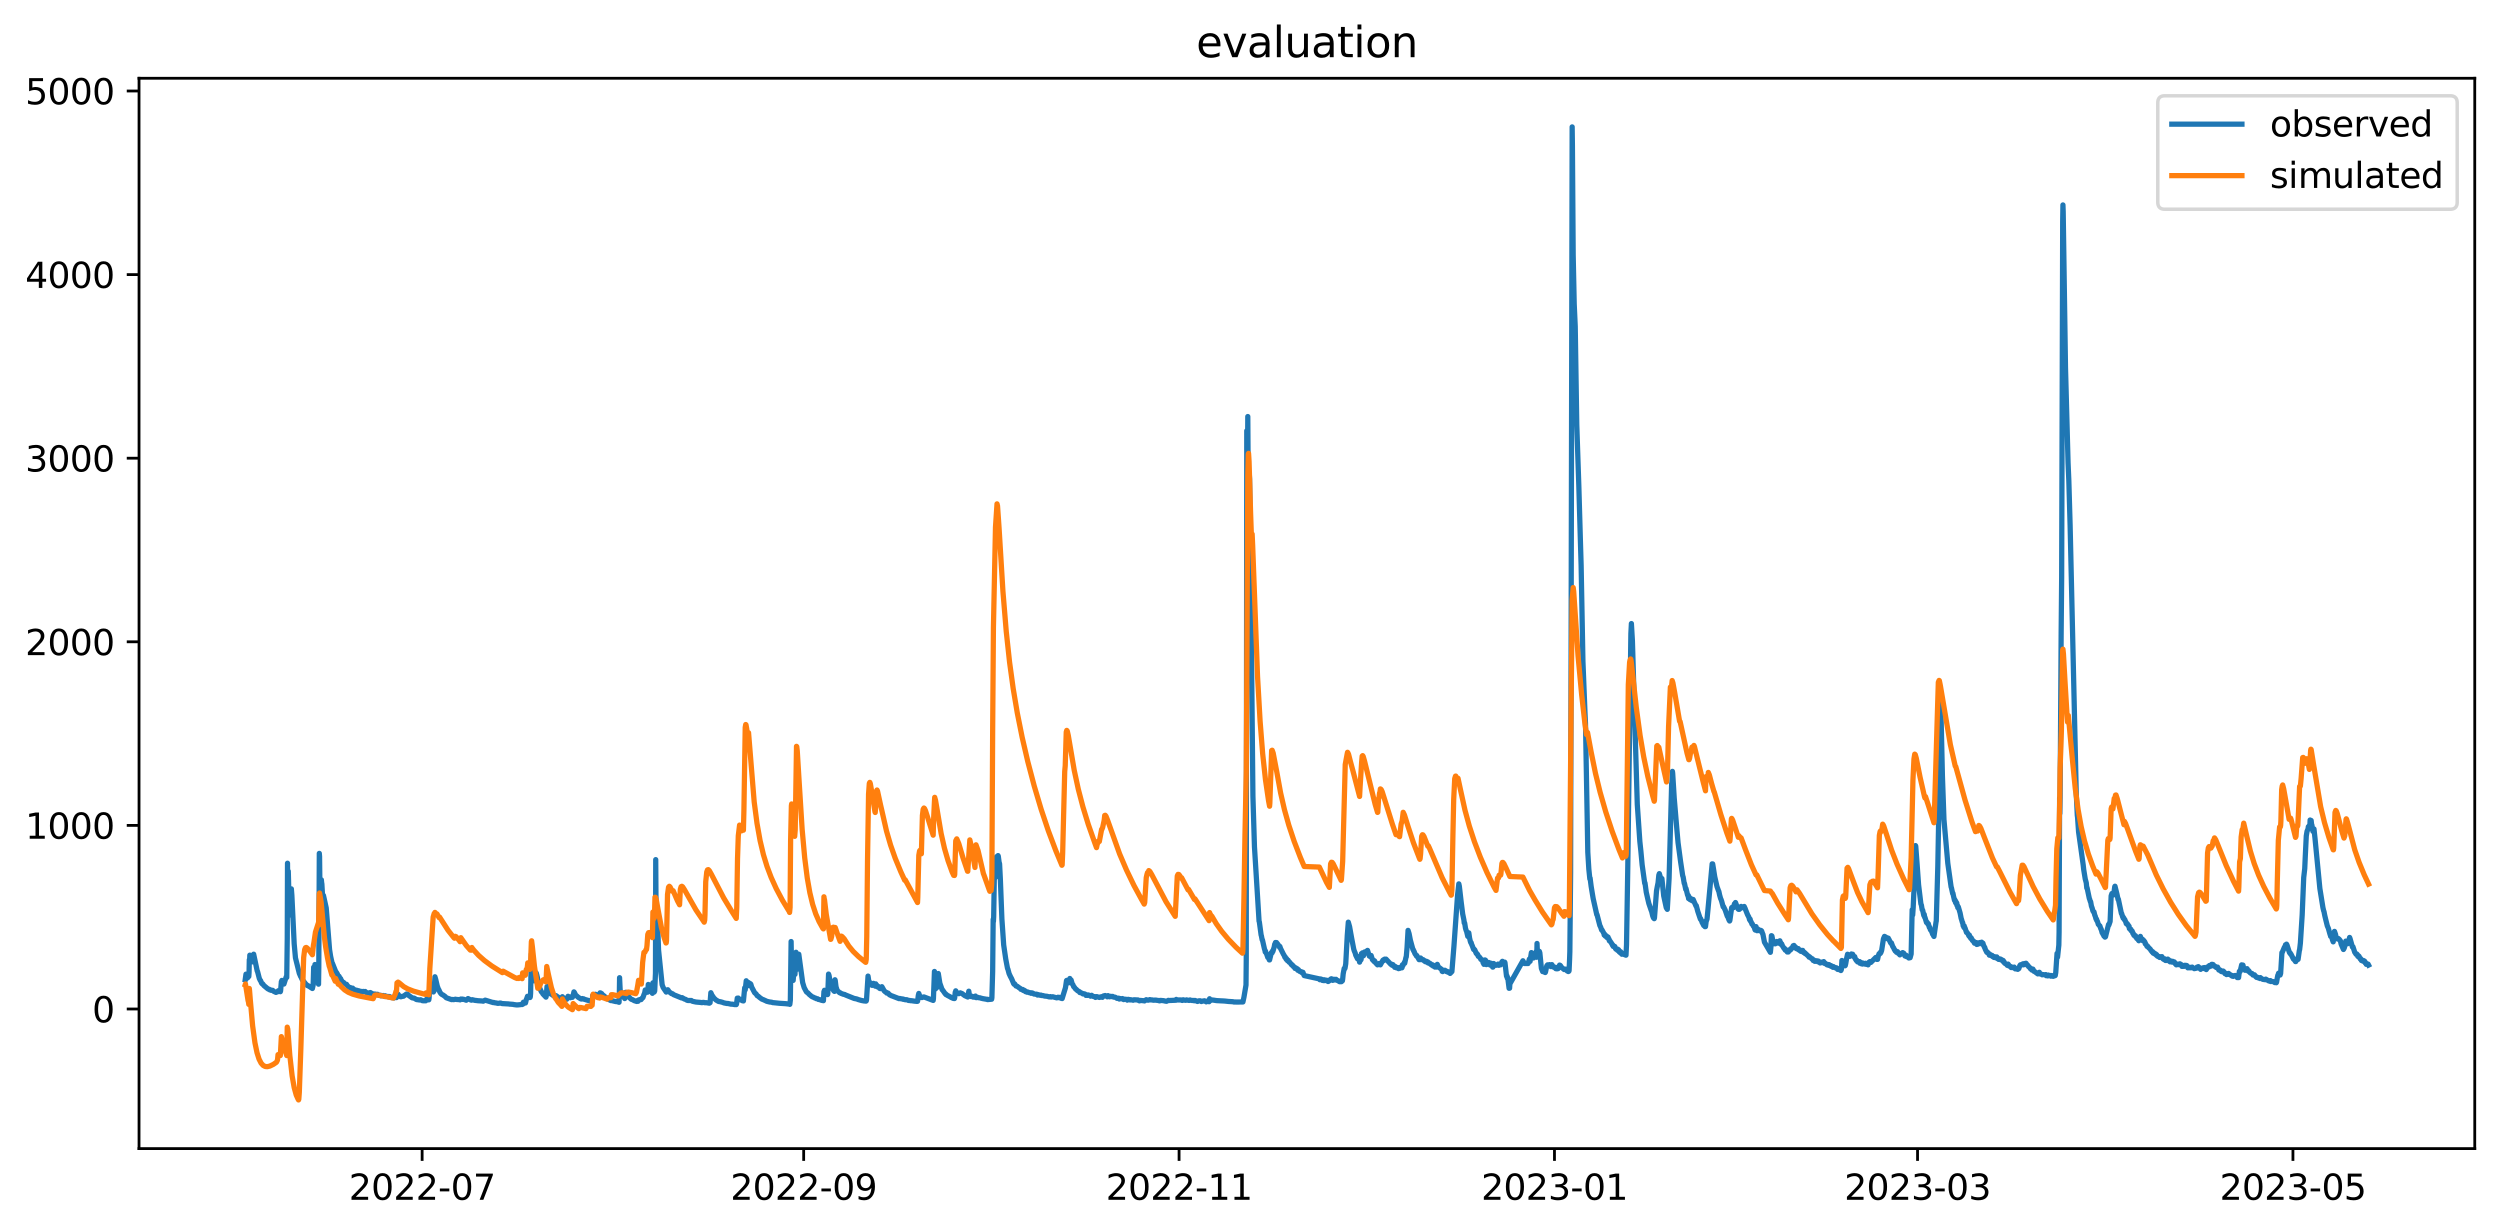 <?xml version="1.0" encoding="utf-8" standalone="no"?>
<!DOCTYPE svg PUBLIC "-//W3C//DTD SVG 1.1//EN"
  "http://www.w3.org/Graphics/SVG/1.1/DTD/svg11.dtd">
<svg xmlns:xlink="http://www.w3.org/1999/xlink" width="712.96pt" height="351.436pt" viewBox="0 0 712.96 351.436" xmlns="http://www.w3.org/2000/svg" version="1.1">
 <defs>
  <style type="text/css">*{stroke-linejoin: round; stroke-linecap: butt}</style>
 </defs>
 <g id="figure_1">
  <g id="patch_1">
   <path d="M 0 351.436 
L 712.96 351.436 
L 712.96 0 
L 0 0 
z
" style="fill: #ffffff"/>
  </g>
  <g id="axes_1">
   <g id="patch_2">
    <path d="M 39.65 327.558 
L 705.76 327.558 
L 705.76 22.318 
L 39.65 22.318 
z
" style="fill: #ffffff"/>
   </g>
   <g id="matplotlib.axis_1">
    <g id="xtick_1">
     <g id="line2d_1">
      <defs>
       <path id="mf7d11d6939" d="M 0 0 
L 0 3.5 
" style="stroke: #000000; stroke-width: 0.8"/>
      </defs>
      <g>
       <use xlink:href="#mf7d11d6939" x="120.385" y="327.558" style="stroke: #000000; stroke-width: 0.8"/>
      </g>
     </g>
     <g id="text_1">
      <!-- 2022-07 -->
      <g transform="translate(99.493 342.157) scale(0.1 -0.1)">
       <defs>
        <path id="DejaVuSans-32" d="M 1228 531 
L 3431 531 
L 3431 0 
L 469 0 
L 469 531 
Q 828 903 1448 1529 
Q 2069 2156 2228 2338 
Q 2531 2678 2651 2914 
Q 2772 3150 2772 3378 
Q 2772 3750 2511 3984 
Q 2250 4219 1831 4219 
Q 1534 4219 1204 4116 
Q 875 4013 500 3803 
L 500 4441 
Q 881 4594 1212 4672 
Q 1544 4750 1819 4750 
Q 2544 4750 2975 4387 
Q 3406 4025 3406 3419 
Q 3406 3131 3298 2873 
Q 3191 2616 2906 2266 
Q 2828 2175 2409 1742 
Q 1991 1309 1228 531 
z
" transform="scale(0.016)"/>
        <path id="DejaVuSans-30" d="M 2034 4250 
Q 1547 4250 1301 3770 
Q 1056 3291 1056 2328 
Q 1056 1369 1301 889 
Q 1547 409 2034 409 
Q 2525 409 2770 889 
Q 3016 1369 3016 2328 
Q 3016 3291 2770 3770 
Q 2525 4250 2034 4250 
z
M 2034 4750 
Q 2819 4750 3233 4129 
Q 3647 3509 3647 2328 
Q 3647 1150 3233 529 
Q 2819 -91 2034 -91 
Q 1250 -91 836 529 
Q 422 1150 422 2328 
Q 422 3509 836 4129 
Q 1250 4750 2034 4750 
z
" transform="scale(0.016)"/>
        <path id="DejaVuSans-2d" d="M 313 2009 
L 1997 2009 
L 1997 1497 
L 313 1497 
L 313 2009 
z
" transform="scale(0.016)"/>
        <path id="DejaVuSans-37" d="M 525 4666 
L 3525 4666 
L 3525 4397 
L 1831 0 
L 1172 0 
L 2766 4134 
L 525 4134 
L 525 4666 
z
" transform="scale(0.016)"/>
       </defs>
       <use xlink:href="#DejaVuSans-32"/>
       <use xlink:href="#DejaVuSans-30" x="63.623"/>
       <use xlink:href="#DejaVuSans-32" x="127.246"/>
       <use xlink:href="#DejaVuSans-32" x="190.869"/>
       <use xlink:href="#DejaVuSans-2d" x="254.492"/>
       <use xlink:href="#DejaVuSans-30" x="290.576"/>
       <use xlink:href="#DejaVuSans-37" x="354.199"/>
      </g>
     </g>
    </g>
    <g id="xtick_2">
     <g id="line2d_2">
      <g>
       <use xlink:href="#mf7d11d6939" x="229.196" y="327.558" style="stroke: #000000; stroke-width: 0.8"/>
      </g>
     </g>
     <g id="text_2">
      <!-- 2022-09 -->
      <g transform="translate(208.304 342.157) scale(0.1 -0.1)">
       <defs>
        <path id="DejaVuSans-39" d="M 703 97 
L 703 672 
Q 941 559 1184 500 
Q 1428 441 1663 441 
Q 2288 441 2617 861 
Q 2947 1281 2994 2138 
Q 2813 1869 2534 1725 
Q 2256 1581 1919 1581 
Q 1219 1581 811 2004 
Q 403 2428 403 3163 
Q 403 3881 828 4315 
Q 1253 4750 1959 4750 
Q 2769 4750 3195 4129 
Q 3622 3509 3622 2328 
Q 3622 1225 3098 567 
Q 2575 -91 1691 -91 
Q 1453 -91 1209 -44 
Q 966 3 703 97 
z
M 1959 2075 
Q 2384 2075 2632 2365 
Q 2881 2656 2881 3163 
Q 2881 3666 2632 3958 
Q 2384 4250 1959 4250 
Q 1534 4250 1286 3958 
Q 1038 3666 1038 3163 
Q 1038 2656 1286 2365 
Q 1534 2075 1959 2075 
z
" transform="scale(0.016)"/>
       </defs>
       <use xlink:href="#DejaVuSans-32"/>
       <use xlink:href="#DejaVuSans-30" x="63.623"/>
       <use xlink:href="#DejaVuSans-32" x="127.246"/>
       <use xlink:href="#DejaVuSans-32" x="190.869"/>
       <use xlink:href="#DejaVuSans-2d" x="254.492"/>
       <use xlink:href="#DejaVuSans-30" x="290.576"/>
       <use xlink:href="#DejaVuSans-39" x="354.199"/>
      </g>
     </g>
    </g>
    <g id="xtick_3">
     <g id="line2d_3">
      <g>
       <use xlink:href="#mf7d11d6939" x="336.252" y="327.558" style="stroke: #000000; stroke-width: 0.8"/>
      </g>
     </g>
     <g id="text_3">
      <!-- 2022-11 -->
      <g transform="translate(315.36 342.157) scale(0.1 -0.1)">
       <defs>
        <path id="DejaVuSans-31" d="M 794 531 
L 1825 531 
L 1825 4091 
L 703 3866 
L 703 4441 
L 1819 4666 
L 2450 4666 
L 2450 531 
L 3481 531 
L 3481 0 
L 794 0 
L 794 531 
z
" transform="scale(0.016)"/>
       </defs>
       <use xlink:href="#DejaVuSans-32"/>
       <use xlink:href="#DejaVuSans-30" x="63.623"/>
       <use xlink:href="#DejaVuSans-32" x="127.246"/>
       <use xlink:href="#DejaVuSans-32" x="190.869"/>
       <use xlink:href="#DejaVuSans-2d" x="254.492"/>
       <use xlink:href="#DejaVuSans-31" x="290.576"/>
       <use xlink:href="#DejaVuSans-31" x="354.199"/>
      </g>
     </g>
    </g>
    <g id="xtick_4">
     <g id="line2d_4">
      <g>
       <use xlink:href="#mf7d11d6939" x="443.308" y="327.558" style="stroke: #000000; stroke-width: 0.8"/>
      </g>
     </g>
     <g id="text_4">
      <!-- 2023-01 -->
      <g transform="translate(422.417 342.157) scale(0.1 -0.1)">
       <defs>
        <path id="DejaVuSans-33" d="M 2597 2516 
Q 3050 2419 3304 2112 
Q 3559 1806 3559 1356 
Q 3559 666 3084 287 
Q 2609 -91 1734 -91 
Q 1441 -91 1130 -33 
Q 819 25 488 141 
L 488 750 
Q 750 597 1062 519 
Q 1375 441 1716 441 
Q 2309 441 2620 675 
Q 2931 909 2931 1356 
Q 2931 1769 2642 2001 
Q 2353 2234 1838 2234 
L 1294 2234 
L 1294 2753 
L 1863 2753 
Q 2328 2753 2575 2939 
Q 2822 3125 2822 3475 
Q 2822 3834 2567 4026 
Q 2313 4219 1838 4219 
Q 1578 4219 1281 4162 
Q 984 4106 628 3988 
L 628 4550 
Q 988 4650 1302 4700 
Q 1616 4750 1894 4750 
Q 2613 4750 3031 4423 
Q 3450 4097 3450 3541 
Q 3450 3153 3228 2886 
Q 3006 2619 2597 2516 
z
" transform="scale(0.016)"/>
       </defs>
       <use xlink:href="#DejaVuSans-32"/>
       <use xlink:href="#DejaVuSans-30" x="63.623"/>
       <use xlink:href="#DejaVuSans-32" x="127.246"/>
       <use xlink:href="#DejaVuSans-33" x="190.869"/>
       <use xlink:href="#DejaVuSans-2d" x="254.492"/>
       <use xlink:href="#DejaVuSans-30" x="290.576"/>
       <use xlink:href="#DejaVuSans-31" x="354.199"/>
      </g>
     </g>
    </g>
    <g id="xtick_5">
     <g id="line2d_5">
      <g>
       <use xlink:href="#mf7d11d6939" x="546.854" y="327.558" style="stroke: #000000; stroke-width: 0.8"/>
      </g>
     </g>
     <g id="text_5">
      <!-- 2023-03 -->
      <g transform="translate(525.963 342.157) scale(0.1 -0.1)">
       <use xlink:href="#DejaVuSans-32"/>
       <use xlink:href="#DejaVuSans-30" x="63.623"/>
       <use xlink:href="#DejaVuSans-32" x="127.246"/>
       <use xlink:href="#DejaVuSans-33" x="190.869"/>
       <use xlink:href="#DejaVuSans-2d" x="254.492"/>
       <use xlink:href="#DejaVuSans-30" x="290.576"/>
       <use xlink:href="#DejaVuSans-33" x="354.199"/>
      </g>
     </g>
    </g>
    <g id="xtick_6">
     <g id="line2d_6">
      <g>
       <use xlink:href="#mf7d11d6939" x="653.91" y="327.558" style="stroke: #000000; stroke-width: 0.8"/>
      </g>
     </g>
     <g id="text_6">
      <!-- 2023-05 -->
      <g transform="translate(633.019 342.157) scale(0.1 -0.1)">
       <defs>
        <path id="DejaVuSans-35" d="M 691 4666 
L 3169 4666 
L 3169 4134 
L 1269 4134 
L 1269 2991 
Q 1406 3038 1543 3061 
Q 1681 3084 1819 3084 
Q 2600 3084 3056 2656 
Q 3513 2228 3513 1497 
Q 3513 744 3044 326 
Q 2575 -91 1722 -91 
Q 1428 -91 1123 -41 
Q 819 9 494 109 
L 494 744 
Q 775 591 1075 516 
Q 1375 441 1709 441 
Q 2250 441 2565 725 
Q 2881 1009 2881 1497 
Q 2881 1984 2565 2268 
Q 2250 2553 1709 2553 
Q 1456 2553 1204 2497 
Q 953 2441 691 2322 
L 691 4666 
z
" transform="scale(0.016)"/>
       </defs>
       <use xlink:href="#DejaVuSans-32"/>
       <use xlink:href="#DejaVuSans-30" x="63.623"/>
       <use xlink:href="#DejaVuSans-32" x="127.246"/>
       <use xlink:href="#DejaVuSans-33" x="190.869"/>
       <use xlink:href="#DejaVuSans-2d" x="254.492"/>
       <use xlink:href="#DejaVuSans-30" x="290.576"/>
       <use xlink:href="#DejaVuSans-35" x="354.199"/>
      </g>
     </g>
    </g>
   </g>
   <g id="matplotlib.axis_2">
    <g id="ytick_1">
     <g id="line2d_7">
      <defs>
       <path id="m72a1d6c934" d="M 0 0 
L -3.5 0 
" style="stroke: #000000; stroke-width: 0.8"/>
      </defs>
      <g>
       <use xlink:href="#m72a1d6c934" x="39.65" y="287.757" style="stroke: #000000; stroke-width: 0.8"/>
      </g>
     </g>
     <g id="text_7">
      <!-- 0 -->
      <g transform="translate(26.288 291.556) scale(0.1 -0.1)">
       <use xlink:href="#DejaVuSans-30"/>
      </g>
     </g>
    </g>
    <g id="ytick_2">
     <g id="line2d_8">
      <g>
       <use xlink:href="#m72a1d6c934" x="39.65" y="235.395" style="stroke: #000000; stroke-width: 0.8"/>
      </g>
     </g>
     <g id="text_8">
      <!-- 1000 -->
      <g transform="translate(7.2 239.194) scale(0.1 -0.1)">
       <use xlink:href="#DejaVuSans-31"/>
       <use xlink:href="#DejaVuSans-30" x="63.623"/>
       <use xlink:href="#DejaVuSans-30" x="127.246"/>
       <use xlink:href="#DejaVuSans-30" x="190.869"/>
      </g>
     </g>
    </g>
    <g id="ytick_3">
     <g id="line2d_9">
      <g>
       <use xlink:href="#m72a1d6c934" x="39.65" y="183.033" style="stroke: #000000; stroke-width: 0.8"/>
      </g>
     </g>
     <g id="text_9">
      <!-- 2000 -->
      <g transform="translate(7.2 186.832) scale(0.1 -0.1)">
       <use xlink:href="#DejaVuSans-32"/>
       <use xlink:href="#DejaVuSans-30" x="63.623"/>
       <use xlink:href="#DejaVuSans-30" x="127.246"/>
       <use xlink:href="#DejaVuSans-30" x="190.869"/>
      </g>
     </g>
    </g>
    <g id="ytick_4">
     <g id="line2d_10">
      <g>
       <use xlink:href="#m72a1d6c934" x="39.65" y="130.671" style="stroke: #000000; stroke-width: 0.8"/>
      </g>
     </g>
     <g id="text_10">
      <!-- 3000 -->
      <g transform="translate(7.2 134.47) scale(0.1 -0.1)">
       <use xlink:href="#DejaVuSans-33"/>
       <use xlink:href="#DejaVuSans-30" x="63.623"/>
       <use xlink:href="#DejaVuSans-30" x="127.246"/>
       <use xlink:href="#DejaVuSans-30" x="190.869"/>
      </g>
     </g>
    </g>
    <g id="ytick_5">
     <g id="line2d_11">
      <g>
       <use xlink:href="#m72a1d6c934" x="39.65" y="78.309" style="stroke: #000000; stroke-width: 0.8"/>
      </g>
     </g>
     <g id="text_11">
      <!-- 4000 -->
      <g transform="translate(7.2 82.108) scale(0.1 -0.1)">
       <defs>
        <path id="DejaVuSans-34" d="M 2419 4116 
L 825 1625 
L 2419 1625 
L 2419 4116 
z
M 2253 4666 
L 3047 4666 
L 3047 1625 
L 3713 1625 
L 3713 1100 
L 3047 1100 
L 3047 0 
L 2419 0 
L 2419 1100 
L 313 1100 
L 313 1709 
L 2253 4666 
z
" transform="scale(0.016)"/>
       </defs>
       <use xlink:href="#DejaVuSans-34"/>
       <use xlink:href="#DejaVuSans-30" x="63.623"/>
       <use xlink:href="#DejaVuSans-30" x="127.246"/>
       <use xlink:href="#DejaVuSans-30" x="190.869"/>
      </g>
     </g>
    </g>
    <g id="ytick_6">
     <g id="line2d_12">
      <g>
       <use xlink:href="#m72a1d6c934" x="39.65" y="25.947" style="stroke: #000000; stroke-width: 0.8"/>
      </g>
     </g>
     <g id="text_12">
      <!-- 5000 -->
      <g transform="translate(7.2 29.746) scale(0.1 -0.1)">
       <use xlink:href="#DejaVuSans-35"/>
       <use xlink:href="#DejaVuSans-30" x="63.623"/>
       <use xlink:href="#DejaVuSans-30" x="127.246"/>
       <use xlink:href="#DejaVuSans-30" x="190.869"/>
      </g>
     </g>
    </g>
   </g>
   <g id="line2d_13">
    <path d="M 69.928 279.388 
L 70.147 277.817 
L 70.293 279.1 
L 70.366 278.825 
L 70.44 277.974 
L 70.513 278.105 
L 70.659 278.812 
L 70.732 278.668 
L 70.878 278.105 
L 70.951 278.472 
L 71.025 277.346 
L 71.098 273.694 
L 71.171 274.453 
L 71.244 272.398 
L 71.317 272.581 
L 71.683 273.628 
L 71.756 273.812 
L 71.829 273.72 
L 71.902 273.72 
L 72.048 274.309 
L 72.195 273.471 
L 72.341 272.123 
L 73.365 276.953 
L 73.438 277.019 
L 73.95 279.022 
L 74.242 279.637 
L 74.315 279.65 
L 74.608 280.383 
L 74.827 280.619 
L 74.9 280.566 
L 75.266 281.064 
L 76.363 281.98 
L 76.655 282.137 
L 76.728 282.098 
L 76.948 282.307 
L 77.094 282.268 
L 77.313 282.425 
L 77.533 282.425 
L 77.752 282.425 
L 78.045 282.7 
L 78.703 283.014 
L 78.849 282.936 
L 79.142 282.857 
L 79.361 282.543 
L 79.58 282.7 
L 79.727 282.661 
L 79.946 282.818 
L 80.019 282.582 
L 80.238 279.951 
L 80.312 279.938 
L 80.385 279.598 
L 80.75 280.592 
L 80.97 280.632 
L 81.628 278.563 
L 81.774 278.76 
L 81.92 267.62 
L 81.993 246.178 
L 82.067 255.302 
L 82.14 254.883 
L 82.213 248.442 
L 82.286 251.06 
L 82.359 254.202 
L 82.432 253.783 
L 82.725 260.944 
L 82.798 260.8 
L 82.871 260.053 
L 83.09 253.495 
L 83.237 255.354 
L 83.895 269.151 
L 84.26 273.17 
L 85.357 277.582 
L 85.796 278.603 
L 85.869 278.655 
L 86.089 279.179 
L 86.308 279.584 
L 86.454 279.689 
L 87.332 280.776 
L 87.405 280.789 
L 87.624 281.051 
L 87.697 281.011 
L 87.917 281.182 
L 88.063 281.195 
L 88.282 281.378 
L 89.087 281.902 
L 89.306 280.933 
L 89.452 275.841 
L 89.525 275.958 
L 89.672 278.851 
L 89.745 278.066 
L 89.818 275.068 
L 89.891 276.508 
L 90.11 278.262 
L 90.184 278.393 
L 90.549 279.964 
L 90.842 280.671 
L 90.915 275.854 
L 91.061 243.376 
L 91.134 244.24 
L 91.28 256.859 
L 91.427 255.721 
L 91.5 256.44 
L 91.573 256.166 
L 91.646 250.916 
L 91.719 251.676 
L 91.792 252.121 
L 92.085 257.265 
L 92.158 256.899 
L 92.231 255.341 
L 92.304 255.629 
L 93.035 258.941 
L 93.986 270.814 
L 94.279 272.699 
L 94.717 274.702 
L 94.79 274.689 
L 95.887 277.451 
L 95.961 277.32 
L 96.034 277.686 
L 96.107 277.555 
L 96.546 278.55 
L 96.619 278.419 
L 96.692 278.419 
L 96.838 278.747 
L 96.911 278.812 
L 97.057 279.257 
L 97.131 279.074 
L 97.423 279.807 
L 97.496 279.755 
L 97.642 280.082 
L 97.789 280.121 
L 97.935 280.226 
L 98.008 280.187 
L 98.301 280.527 
L 98.739 280.75 
L 98.812 280.71 
L 99.032 281.064 
L 99.105 281.103 
L 99.397 281.548 
L 99.544 281.509 
L 99.836 281.744 
L 99.909 281.627 
L 100.056 281.888 
L 100.348 281.836 
L 100.494 281.875 
L 100.567 281.797 
L 100.787 282.072 
L 101.079 282.425 
L 101.152 282.307 
L 101.226 282.268 
L 101.372 282.464 
L 101.445 282.347 
L 101.591 282.504 
L 101.664 282.425 
L 101.737 282.582 
L 101.811 282.425 
L 101.884 282.504 
L 101.957 282.582 
L 102.03 282.504 
L 102.396 282.582 
L 102.907 282.779 
L 103.127 282.739 
L 103.419 282.857 
L 103.639 282.739 
L 103.785 282.818 
L 104.077 282.779 
L 104.151 282.752 
L 104.443 283.053 
L 104.516 283.053 
L 104.662 283.171 
L 104.955 283.132 
L 105.247 283.251 
L 105.321 283.175 
L 105.394 283.322 
L 105.613 283.053 
L 105.832 283.29 
L 105.979 283.256 
L 106.125 283.4 
L 106.637 283.475 
L 106.856 283.611 
L 106.929 283.479 
L 107.076 283.616 
L 107.149 283.582 
L 107.222 283.683 
L 107.368 283.551 
L 107.588 283.588 
L 107.661 283.554 
L 107.953 283.792 
L 108.246 283.923 
L 108.465 283.895 
L 108.538 283.83 
L 108.611 283.992 
L 108.684 283.928 
L 108.977 283.965 
L 109.269 283.903 
L 109.781 284.194 
L 109.854 283.975 
L 109.928 284.069 
L 110.439 284.169 
L 110.732 284.236 
L 110.805 284.296 
L 110.878 284.174 
L 110.951 284.268 
L 111.098 284.205 
L 111.536 284.457 
L 111.683 284.484 
L 111.902 284.547 
L 112.048 284.518 
L 112.414 284.582 
L 112.56 284.462 
L 112.999 284.377 
L 113.072 284.497 
L 113.218 283.945 
L 113.291 284.039 
L 113.364 283.552 
L 113.438 283.686 
L 113.511 283.52 
L 113.949 284.143 
L 114.096 284.205 
L 114.315 284.268 
L 114.9 284.09 
L 115.046 284.122 
L 115.924 283.478 
L 116.216 283.483 
L 116.436 283.75 
L 116.655 283.949 
L 117.533 284.567 
L 118.118 284.658 
L 118.776 285.056 
L 119.434 285.141 
L 119.653 285.195 
L 119.946 285.117 
L 120.458 285.38 
L 120.531 285.357 
L 120.677 285.41 
L 121.408 285.411 
L 121.701 284.887 
L 121.92 285.028 
L 122.066 285.134 
L 122.213 285.137 
L 122.286 285.137 
L 122.359 284.715 
L 122.578 281.168 
L 122.651 280.435 
L 122.725 280.736 
L 122.944 282.386 
L 123.09 282.661 
L 123.31 282.661 
L 123.383 282.687 
L 123.602 282.896 
L 123.748 282.661 
L 123.821 282.464 
L 124.041 278.563 
L 124.26 279.323 
L 124.699 281.208 
L 125.065 282.203 
L 125.138 282.229 
L 125.43 282.896 
L 125.65 283.239 
L 125.796 283.423 
L 126.161 283.696 
L 126.308 283.729 
L 126.527 283.891 
L 126.966 284.211 
L 127.258 284.541 
L 128.794 285.08 
L 129.013 285.031 
L 129.379 285.085 
L 129.891 284.954 
L 130.037 285.012 
L 131.134 285.096 
L 131.207 285.148 
L 131.427 284.91 
L 131.719 284.963 
L 131.792 284.91 
L 131.938 285.017 
L 132.158 284.963 
L 132.962 285.251 
L 133.474 284.772 
L 134.132 285.122 
L 134.352 285.227 
L 134.498 285.227 
L 134.644 285.096 
L 135.522 285.304 
L 135.668 285.304 
L 136.399 285.403 
L 136.545 285.403 
L 137.642 285.478 
L 137.788 285.528 
L 138.373 285.227 
L 140.64 285.922 
L 140.787 285.877 
L 141.006 285.966 
L 141.664 286.054 
L 141.883 286.139 
L 142.249 286.117 
L 142.395 286.096 
L 142.688 286.033 
L 143.2 286.206 
L 145.028 286.305 
L 145.394 286.368 
L 145.54 286.368 
L 146.271 286.423 
L 146.417 286.461 
L 146.637 286.5 
L 147.368 286.593 
L 147.734 286.575 
L 148.465 286.5 
L 148.757 286.441 
L 148.904 286.479 
L 148.977 286.225 
L 149.05 286.347 
L 149.123 286.368 
L 149.269 285.809 
L 149.489 286.139 
L 149.635 285.944 
L 149.854 286.033 
L 149.927 285.785 
L 150.074 285.096 
L 150.22 284.772 
L 150.439 284.123 
L 150.512 284.154 
L 150.659 284.365 
L 150.805 284.153 
L 150.878 284.153 
L 151.097 284.484 
L 151.17 284.454 
L 151.244 284.215 
L 151.317 283.267 
L 151.536 272.044 
L 151.755 278.904 
L 151.975 278.131 
L 152.048 278.223 
L 152.267 279.715 
L 152.34 279.637 
L 152.706 278.354 
L 152.925 277.49 
L 153.072 278.001 
L 153.949 281.862 
L 154.388 282.831 
L 154.681 283.14 
L 154.827 283.449 
L 155.704 284.366 
L 155.777 284.077 
L 155.997 281.352 
L 156.07 281.312 
L 156.216 282.019 
L 156.436 282.792 
L 156.582 282.844 
L 156.655 282.765 
L 157.021 283.446 
L 157.167 283.482 
L 157.313 283.58 
L 157.971 284.033 
L 158.191 284.063 
L 158.556 283.938 
L 158.849 284.153 
L 159.141 284.336 
L 159.361 284.572 
L 159.507 284.658 
L 159.799 284.8 
L 159.946 284.91 
L 160.311 285.059 
L 160.384 284.245 
L 160.457 284.425 
L 160.604 284.572 
L 160.677 284.543 
L 161.116 285.043 
L 161.335 285.043 
L 161.627 284.965 
L 161.993 284.123 
L 162.651 284.543 
L 162.871 284.308 
L 163.017 284.216 
L 163.236 284.424 
L 163.382 283.999 
L 163.529 283.547 
L 163.675 282.87 
L 163.748 282.923 
L 164.187 283.809 
L 164.479 284.033 
L 164.918 284.424 
L 165.576 284.827 
L 165.796 284.91 
L 166.088 284.772 
L 166.307 284.91 
L 166.454 284.855 
L 166.673 284.991 
L 168.355 285.478 
L 168.501 285.503 
L 168.648 285.478 
L 168.794 285.503 
L 168.867 285.428 
L 168.94 285.187 
L 169.013 283.937 
L 169.086 284.063 
L 169.159 284.063 
L 169.306 283.645 
L 169.379 283.938 
L 169.452 283.874 
L 169.671 283.776 
L 169.818 283.547 
L 169.964 283.645 
L 170.11 283.776 
L 170.329 283.711 
L 170.695 283.776 
L 170.841 283.678 
L 171.061 283.277 
L 171.134 283.14 
L 171.207 283.208 
L 171.28 283.174 
L 171.499 283.348 
L 171.573 283.348 
L 171.865 283.743 
L 172.084 283.874 
L 172.231 284.063 
L 172.304 284.031 
L 172.889 284.658 
L 172.962 284.63 
L 173.181 284.827 
L 173.401 284.937 
L 174.059 285.279 
L 174.205 285.353 
L 174.351 285.329 
L 175.375 285.577 
L 175.741 285.648 
L 175.887 285.624 
L 176.545 285.833 
L 176.618 283.855 
L 176.691 278.825 
L 176.911 283.413 
L 176.984 283.809 
L 177.13 282.844 
L 177.715 284.063 
L 178.154 284.772 
L 178.227 284.716 
L 178.446 282.988 
L 178.52 283.022 
L 178.958 283.842 
L 179.47 284.424 
L 179.982 284.965 
L 180.348 285.069 
L 180.713 285.279 
L 181.006 285.428 
L 181.152 285.453 
L 181.591 285.6 
L 181.664 285.378 
L 181.737 285.478 
L 181.956 285.552 
L 182.103 285.174 
L 182.249 285.253 
L 182.468 285.043 
L 182.834 285.069 
L 183.2 284.572 
L 183.346 284.514 
L 183.638 283.678 
L 183.858 283.135 
L 184.004 282.334 
L 184.37 283.001 
L 184.516 282.909 
L 184.662 282.962 
L 184.735 282.752 
L 184.881 280.75 
L 184.955 280.88 
L 185.393 282.216 
L 185.54 282.53 
L 186.051 283.277 
L 186.198 280.291 
L 186.49 282.687 
L 186.563 282.923 
L 186.71 282.608 
L 186.929 277.542 
L 187.002 245.156 
L 187.075 256.545 
L 187.148 261.821 
L 187.221 261.428 
L 187.295 261.69 
L 187.441 260.158 
L 187.806 270.892 
L 188.83 280.828 
L 189.123 281.627 
L 190 282.923 
L 190.22 282.334 
L 190.293 282.412 
L 190.439 282.255 
L 190.585 282.451 
L 190.805 282.805 
L 191.097 283.061 
L 191.243 283.106 
L 191.463 283.348 
L 191.828 283.416 
L 192.048 283.645 
L 194.388 284.601 
L 194.534 284.514 
L 195.119 284.882 
L 195.485 284.991 
L 195.923 285.253 
L 196.216 285.329 
L 197.167 285.329 
L 197.313 285.478 
L 197.605 285.577 
L 198.483 285.766 
L 199.507 285.855 
L 199.726 285.877 
L 200.238 285.944 
L 200.53 285.855 
L 200.823 285.899 
L 201.042 285.966 
L 201.408 285.944 
L 202.285 286.096 
L 202.505 285.944 
L 202.724 283.106 
L 203.017 283.776 
L 203.602 284.63 
L 204.187 285.174 
L 204.918 285.6 
L 205.503 285.695 
L 205.795 285.788 
L 205.942 285.81 
L 206.454 286.011 
L 207.331 286.183 
L 207.55 286.161 
L 208.428 286.368 
L 208.574 286.368 
L 208.794 286.368 
L 209.598 286.5 
L 209.817 286.461 
L 209.964 286.5 
L 210.037 286.398 
L 210.256 284.658 
L 210.329 284.827 
L 210.402 284.772 
L 210.549 284.63 
L 210.622 284.743 
L 210.768 285.043 
L 211.06 285.122 
L 211.207 285.017 
L 211.645 285.378 
L 212.011 285.453 
L 212.377 281.705 
L 212.523 282.294 
L 212.815 279.702 
L 212.889 279.82 
L 213.327 281.103 
L 213.474 280.213 
L 213.547 280.54 
L 213.62 280.488 
L 213.693 280.54 
L 213.766 280.435 
L 213.839 280.592 
L 213.912 280.488 
L 214.059 280.592 
L 214.132 280.71 
L 214.351 281.47 
L 215.229 283.14 
L 215.594 283.416 
L 215.96 283.97 
L 216.179 284.063 
L 216.618 284.454 
L 217.276 284.937 
L 217.422 284.991 
L 217.642 285.069 
L 218.373 285.403 
L 218.666 285.552 
L 219.543 285.766 
L 219.689 285.765 
L 220.128 285.833 
L 220.274 285.899 
L 220.421 285.944 
L 220.567 285.944 
L 221.664 286.054 
L 222.249 286.117 
L 223.931 286.225 
L 224.516 286.284 
L 225.174 286.368 
L 225.247 286.424 
L 225.393 285.225 
L 225.613 268.51 
L 225.759 277.045 
L 225.905 278.066 
L 226.198 279.598 
L 226.417 276.979 
L 226.49 277.058 
L 226.563 277.058 
L 226.709 277.87 
L 226.929 273.589 
L 227.002 271.573 
L 227.075 272.411 
L 227.294 276.43 
L 227.368 276.116 
L 227.441 276.194 
L 227.514 276.273 
L 227.587 276.037 
L 227.806 272.136 
L 228.903 280.213 
L 229.342 281.666 
L 230 282.896 
L 230.366 283.14 
L 230.878 283.678 
L 231.024 283.776 
L 231.17 283.906 
L 231.463 284.153 
L 231.755 284.308 
L 231.974 284.394 
L 232.413 284.63 
L 232.559 284.63 
L 232.779 284.8 
L 233.144 284.827 
L 233.364 285.017 
L 233.729 285.069 
L 233.949 285.148 
L 234.095 285.2 
L 234.314 285.279 
L 234.826 285.378 
L 234.973 282.792 
L 235.046 282.896 
L 235.119 282.412 
L 235.192 282.569 
L 235.338 283.061 
L 235.411 282.949 
L 235.631 283.174 
L 235.996 283.645 
L 236.069 283.51 
L 236.289 277.791 
L 236.435 278.21 
L 236.801 280.357 
L 237.166 281.509 
L 237.386 281.902 
L 237.825 282.648 
L 237.971 282.726 
L 238.044 282.648 
L 238.117 279.414 
L 238.19 279.598 
L 238.41 281.391 
L 238.775 282.53 
L 238.995 282.687 
L 239.433 283.101 
L 239.58 283.106 
L 239.799 283.277 
L 240.603 283.58 
L 240.823 283.58 
L 241.188 283.776 
L 243.601 284.745 
L 244.186 284.855 
L 244.479 284.936 
L 244.698 285.043 
L 245.722 285.329 
L 245.868 285.353 
L 246.38 285.453 
L 246.526 285.453 
L 246.965 285.503 
L 247.038 285.453 
L 247.111 285.194 
L 247.55 278.367 
L 247.623 278.838 
L 247.843 280.383 
L 247.989 280.069 
L 248.501 280.907 
L 248.72 281.011 
L 248.866 280.972 
L 249.086 280.435 
L 249.598 281.234 
L 249.744 280.579 
L 249.89 280.907 
L 250.037 280.959 
L 250.183 281.43 
L 250.402 281.312 
L 250.475 281.312 
L 250.841 281.862 
L 251.06 281.941 
L 251.207 281.902 
L 251.426 281.47 
L 251.499 281.391 
L 252.157 282.569 
L 252.377 282.765 
L 252.523 282.896 
L 252.815 283.027 
L 252.888 283.208 
L 252.962 283.174 
L 253.254 283.208 
L 253.693 283.711 
L 253.912 283.776 
L 254.132 283.938 
L 254.424 284.033 
L 256.398 284.8 
L 256.545 284.745 
L 257.203 284.882 
L 257.422 284.882 
L 257.568 284.991 
L 257.642 284.937 
L 257.788 285.017 
L 257.934 285.043 
L 258.227 285.122 
L 258.446 285.096 
L 258.665 285.122 
L 259.104 285.327 
L 259.397 285.304 
L 259.616 285.378 
L 259.908 285.378 
L 260.567 285.478 
L 260.932 285.528 
L 261.225 285.528 
L 261.371 285.577 
L 261.517 285.577 
L 261.664 285.552 
L 261.737 285.182 
L 261.883 283.906 
L 262.029 283.313 
L 262.395 284.336 
L 262.614 284.454 
L 262.687 284.336 
L 262.907 284.484 
L 263.053 284.454 
L 263.199 284.365 
L 263.492 284.308 
L 266.124 285.304 
L 266.197 284.801 
L 266.49 277.045 
L 266.782 282.019 
L 266.855 281.941 
L 267.002 281.312 
L 267.148 281.666 
L 267.221 281.221 
L 267.514 277.713 
L 267.587 277.634 
L 268.025 280.383 
L 268.684 282.255 
L 268.757 282.255 
L 269.561 283.413 
L 269.707 283.449 
L 269.78 283.645 
L 269.854 283.612 
L 269.927 283.645 
L 270.073 283.809 
L 271.024 284.308 
L 271.243 284.454 
L 271.901 284.745 
L 271.974 284.63 
L 272.047 284.687 
L 272.194 284.772 
L 272.267 284.512 
L 272.413 283.001 
L 272.486 283.035 
L 272.559 282.569 
L 272.632 282.687 
L 272.925 283.242 
L 272.998 283.348 
L 273.144 283.242 
L 273.437 283.383 
L 273.802 283.174 
L 273.876 283.14 
L 274.022 283.242 
L 274.314 283.313 
L 275.046 283.874 
L 275.192 283.97 
L 275.996 284.335 
L 276.289 282.674 
L 276.435 283.612 
L 276.654 283.907 
L 276.874 284.185 
L 277.093 284.093 
L 277.239 284.245 
L 277.312 284.153 
L 277.532 284.366 
L 277.824 284.365 
L 278.117 284.416 
L 278.19 284.061 
L 278.409 284.513 
L 278.848 284.424 
L 278.994 284.514 
L 279.506 284.572 
L 279.726 284.658 
L 280.091 284.745 
L 280.311 284.8 
L 280.969 284.91 
L 281.407 284.991 
L 281.481 284.965 
L 281.627 285.069 
L 282.797 284.963 
L 282.87 284.527 
L 283.089 277.032 
L 283.236 262.2 
L 283.309 262.802 
L 283.382 261.428 
L 283.601 247.683 
L 283.674 249.908 
L 283.747 250.38 
L 283.894 247.683 
L 284.04 250.065 
L 284.186 244.332 
L 284.259 245.196 
L 284.333 244.855 
L 284.406 244.855 
L 284.625 244.004 
L 284.698 244.175 
L 284.918 245.863 
L 285.064 246.361 
L 285.283 250.694 
L 285.722 262.069 
L 286.234 269.492 
L 286.819 273.497 
L 287.331 276.194 
L 287.404 276.273 
L 287.769 277.634 
L 288.135 278.446 
L 288.501 279.126 
L 288.72 279.65 
L 289.086 280.54 
L 289.159 280.54 
L 289.232 280.71 
L 289.305 280.54 
L 289.378 280.592 
L 289.744 281.195 
L 290.036 281.234 
L 290.548 281.627 
L 290.987 281.902 
L 291.133 282.137 
L 291.645 282.176 
L 291.791 282.451 
L 291.864 282.412 
L 291.938 282.491 
L 292.011 282.373 
L 292.157 282.569 
L 292.23 282.491 
L 292.449 282.805 
L 292.596 282.726 
L 292.742 282.896 
L 292.888 282.962 
L 293.181 282.923 
L 293.4 283.067 
L 293.619 283.101 
L 293.766 283.14 
L 293.839 283.106 
L 293.985 283.208 
L 294.058 283.279 
L 294.204 283.135 
L 294.57 283.242 
L 294.863 283.482 
L 295.082 283.482 
L 295.374 283.547 
L 295.594 283.514 
L 295.886 283.776 
L 295.959 283.612 
L 296.033 283.678 
L 296.325 283.711 
L 296.471 283.809 
L 296.618 283.776 
L 296.764 283.842 
L 296.837 283.776 
L 296.983 283.906 
L 297.13 283.907 
L 297.349 283.907 
L 297.934 284.063 
L 298.592 284.123 
L 298.811 284.185 
L 299.031 284.247 
L 299.25 284.308 
L 299.543 284.216 
L 299.762 284.336 
L 300.055 284.279 
L 300.201 284.247 
L 300.493 284.336 
L 301.371 284.572 
L 301.736 284.394 
L 301.81 284.513 
L 301.956 284.424 
L 302.321 284.454 
L 302.541 284.687 
L 302.687 284.572 
L 302.906 284.772 
L 303.857 281.666 
L 304.15 279.65 
L 304.223 279.584 
L 304.442 280.069 
L 304.515 280.016 
L 304.661 280.304 
L 304.735 280.226 
L 304.808 280.265 
L 305.1 279.048 
L 305.246 279.349 
L 305.393 279.48 
L 305.466 279.48 
L 305.758 280.54 
L 305.978 280.828 
L 306.197 281.391 
L 306.27 281.391 
L 306.782 282.098 
L 306.928 282.137 
L 307.294 282.53 
L 307.879 282.844 
L 307.952 283.067 
L 308.025 282.988 
L 308.318 283.14 
L 308.61 283.277 
L 308.757 283.383 
L 308.83 283.449 
L 308.976 283.381 
L 309.415 283.482 
L 309.707 283.874 
L 309.927 283.711 
L 310.146 283.874 
L 310.365 283.743 
L 310.585 283.842 
L 310.804 283.938 
L 311.023 284.093 
L 311.17 283.907 
L 311.243 283.938 
L 311.316 283.842 
L 311.462 284.033 
L 311.682 284.093 
L 311.901 284.216 
L 312.267 284.216 
L 312.413 284.453 
L 312.778 284.216 
L 313.51 284.454 
L 313.729 284.336 
L 313.875 284.394 
L 314.095 284.247 
L 314.241 284.247 
L 314.387 284.425 
L 314.68 284.033 
L 314.826 284 
L 315.192 283.907 
L 315.338 284.001 
L 315.557 284.031 
L 315.777 284.276 
L 315.996 283.938 
L 316.435 284.276 
L 316.727 284.123 
L 317.02 284.216 
L 317.166 284.216 
L 317.312 284.153 
L 317.605 284.365 
L 317.824 284.366 
L 317.97 284.365 
L 318.19 284.484 
L 318.555 284.716 
L 318.994 284.658 
L 319.213 284.91 
L 319.433 284.772 
L 319.872 284.855 
L 320.091 284.771 
L 320.457 285.069 
L 320.603 284.937 
L 321.334 285.017 
L 321.48 285.227 
L 321.554 285.122 
L 321.773 284.991 
L 322.139 285.122 
L 322.212 285.069 
L 322.285 285.174 
L 322.358 285.122 
L 322.577 285.122 
L 323.162 285.253 
L 323.382 285.122 
L 324.552 285.174 
L 324.844 285.403 
L 324.99 285.428 
L 325.21 285.304 
L 326.234 285.403 
L 326.38 285.453 
L 326.453 285.304 
L 326.526 285.353 
L 326.672 285.278 
L 326.892 285.096 
L 327.184 285.2 
L 327.33 285.227 
L 327.55 285.227 
L 327.915 285.069 
L 328.208 285.174 
L 328.5 285.148 
L 328.939 285.253 
L 329.085 285.2 
L 329.451 285.253 
L 329.597 285.2 
L 329.89 285.279 
L 330.109 285.279 
L 330.694 285.428 
L 330.84 285.304 
L 330.914 285.378 
L 330.987 285.304 
L 331.864 285.378 
L 332.084 285.453 
L 332.669 285.552 
L 333.034 285.378 
L 333.181 285.279 
L 333.4 285.329 
L 335.374 285.251 
L 335.447 285.017 
L 335.521 285.096 
L 335.813 285.174 
L 336.837 285.174 
L 336.983 285.279 
L 337.202 285.304 
L 337.422 285.122 
L 337.787 285.227 
L 338.153 285.278 
L 338.372 285.148 
L 338.665 285.227 
L 339.104 285.304 
L 339.25 285.2 
L 339.323 285.279 
L 339.396 285.174 
L 339.469 285.227 
L 339.981 285.329 
L 340.201 285.304 
L 340.42 285.329 
L 340.566 285.403 
L 340.786 285.304 
L 341.224 285.478 
L 341.371 285.552 
L 341.517 285.601 
L 341.809 285.428 
L 341.956 285.428 
L 342.248 285.403 
L 342.614 285.624 
L 342.76 285.503 
L 343.052 285.503 
L 343.491 285.403 
L 344.003 285.719 
L 344.296 285.478 
L 344.442 285.478 
L 344.661 285.503 
L 344.808 285.672 
L 344.881 285.474 
L 344.954 284.827 
L 345.027 284.963 
L 345.173 285.353 
L 345.319 285.279 
L 345.612 285.174 
L 346.124 285.227 
L 346.27 285.253 
L 346.928 285.353 
L 347.294 285.378 
L 349.268 285.478 
L 349.707 285.528 
L 349.926 285.552 
L 350.365 285.601 
L 351.608 285.672 
L 351.901 285.766 
L 352.193 285.742 
L 352.486 285.766 
L 352.778 285.766 
L 354.46 285.742 
L 354.753 284.39 
L 355.338 280.92 
L 355.411 273.654 
L 355.557 122.852 
L 355.703 143.666 
L 355.85 118.794 
L 356.069 149.949 
L 356.142 147.462 
L 356.288 135.288 
L 356.361 136.597 
L 356.581 153.353 
L 357.312 227.052 
L 357.751 241.478 
L 359.067 262.763 
L 359.14 262.881 
L 359.652 266.664 
L 359.725 266.861 
L 359.945 268.012 
L 360.018 268.012 
L 360.603 270.618 
L 360.749 271.036 
L 360.822 271.495 
L 360.895 271.22 
L 361.041 271.743 
L 361.188 271.979 
L 361.48 272.817 
L 361.553 273.052 
L 361.626 272.895 
L 361.7 272.974 
L 361.992 273.759 
L 362.065 273.759 
L 362.577 271.652 
L 362.65 271.743 
L 362.723 271.586 
L 362.796 271.73 
L 362.943 271.128 
L 363.016 271.311 
L 363.235 270.539 
L 363.381 270.081 
L 363.528 269.256 
L 363.601 269.348 
L 363.747 268.785 
L 363.82 268.89 
L 363.893 268.798 
L 363.966 268.981 
L 364.04 268.798 
L 364.186 269.164 
L 364.259 269.073 
L 364.844 269.898 
L 364.917 270.172 
L 364.99 269.898 
L 365.21 270.526 
L 366.014 272.136 
L 366.233 272.489 
L 366.453 273.052 
L 366.526 272.895 
L 366.818 273.602 
L 366.892 273.367 
L 367.184 273.995 
L 367.33 273.838 
L 367.55 274.23 
L 367.623 274.388 
L 367.696 274.309 
L 368.135 274.859 
L 368.281 275.094 
L 368.354 275.016 
L 368.5 275.291 
L 368.647 275.291 
L 368.866 275.657 
L 369.012 275.67 
L 369.232 275.932 
L 369.305 276.168 
L 369.451 276.011 
L 369.524 276.011 
L 369.67 276.233 
L 369.817 276.377 
L 369.89 276.233 
L 369.963 276.312 
L 370.036 276.377 
L 370.109 276.705 
L 370.255 276.508 
L 370.621 277.006 
L 370.987 277.071 
L 371.133 277.281 
L 371.206 277.15 
L 371.279 277.215 
L 371.425 277.477 
L 371.572 277.281 
L 371.791 277.87 
L 371.937 278.219 
L 376.325 279.179 
L 376.398 279.401 
L 376.471 279.231 
L 376.544 279.336 
L 376.617 279.179 
L 376.69 279.283 
L 376.763 279.283 
L 376.837 279.401 
L 376.91 279.283 
L 376.983 279.349 
L 377.056 279.401 
L 377.129 279.598 
L 377.202 279.48 
L 377.422 279.65 
L 377.568 279.401 
L 377.641 279.65 
L 377.714 279.532 
L 377.787 279.65 
L 377.86 279.467 
L 377.933 279.532 
L 378.153 279.637 
L 378.226 279.65 
L 378.299 279.532 
L 378.445 279.702 
L 378.665 279.755 
L 378.738 279.912 
L 378.811 279.65 
L 378.884 279.859 
L 378.957 279.755 
L 379.104 279.702 
L 379.469 279.231 
L 379.542 279.336 
L 379.689 279.126 
L 379.908 279.362 
L 379.981 279.231 
L 380.054 279.584 
L 380.127 279.401 
L 380.274 279.532 
L 380.42 279.283 
L 380.566 279.414 
L 380.639 279.297 
L 380.859 279.467 
L 381.005 279.283 
L 381.297 279.584 
L 381.444 279.598 
L 382.029 279.964 
L 382.102 279.807 
L 382.175 279.977 
L 382.248 279.912 
L 382.394 279.859 
L 382.54 279.964 
L 382.833 279.702 
L 382.906 279.231 
L 383.052 277.739 
L 383.345 276.168 
L 383.418 276.377 
L 383.564 276.168 
L 383.784 274.846 
L 384.222 266.743 
L 384.515 262.986 
L 384.88 264.269 
L 385.173 265.931 
L 385.465 267.541 
L 386.05 270.618 
L 386.197 271.128 
L 386.489 271.822 
L 386.635 272.398 
L 387.147 273.445 
L 387.294 273.524 
L 387.513 272.817 
L 387.732 274.388 
L 388.025 273.367 
L 388.098 273.759 
L 388.171 273.602 
L 388.244 271.979 
L 388.317 272.136 
L 388.39 272.136 
L 388.537 271.743 
L 388.683 271.9 
L 388.829 272.581 
L 389.122 271.495 
L 389.195 271.481 
L 389.341 271.822 
L 389.414 271.822 
L 389.634 271.311 
L 389.78 271.22 
L 389.999 271.036 
L 390.511 272.66 
L 390.804 272.817 
L 391.023 272.489 
L 391.389 273.681 
L 391.462 273.602 
L 391.681 273.995 
L 391.827 273.916 
L 391.901 274.23 
L 391.974 273.995 
L 392.047 274.073 
L 392.266 274.545 
L 392.851 275.16 
L 393.29 274.78 
L 393.656 275.16 
L 394.387 273.838 
L 394.533 273.995 
L 394.606 273.681 
L 394.679 273.838 
L 394.899 273.524 
L 395.045 273.602 
L 395.264 273.524 
L 396.654 275.016 
L 396.727 274.937 
L 396.8 274.937 
L 397.019 275.291 
L 397.239 275.094 
L 397.385 275.435 
L 397.458 275.369 
L 397.677 275.513 
L 397.751 275.867 
L 397.824 275.736 
L 397.97 275.657 
L 398.262 276.024 
L 398.336 275.932 
L 398.482 276.024 
L 398.555 276.089 
L 398.628 275.932 
L 398.847 276.246 
L 398.994 276.011 
L 399.067 276.011 
L 399.213 276.155 
L 399.286 276.089 
L 399.359 275.867 
L 399.432 275.945 
L 399.506 276.024 
L 399.579 275.801 
L 399.798 276.011 
L 399.871 275.867 
L 399.944 275.16 
L 400.017 275.304 
L 400.091 275.356 
L 400.383 274.702 
L 400.456 274.78 
L 400.529 274.388 
L 400.602 274.702 
L 400.968 272.974 
L 401.041 272.895 
L 401.261 270.33 
L 401.553 265.329 
L 401.846 266.245 
L 402.211 268.104 
L 402.943 270.775 
L 403.016 270.775 
L 403.162 271.22 
L 403.235 271.22 
L 403.528 271.979 
L 403.893 272.489 
L 403.966 272.66 
L 404.039 272.489 
L 404.259 272.895 
L 404.698 273.681 
L 404.99 273.681 
L 405.136 273.209 
L 405.209 273.445 
L 405.283 273.367 
L 405.502 273.681 
L 405.868 273.681 
L 406.014 273.916 
L 406.087 273.838 
L 406.306 274.152 
L 406.526 274.073 
L 406.599 274.309 
L 406.672 274.23 
L 406.818 274.152 
L 406.964 274.388 
L 407.184 274.309 
L 407.257 274.623 
L 407.33 274.466 
L 407.696 274.78 
L 407.769 274.702 
L 407.842 274.78 
L 407.988 275.003 
L 408.061 274.924 
L 408.281 275.225 
L 408.354 275.094 
L 408.5 275.291 
L 408.573 275.16 
L 408.719 275.513 
L 408.793 275.291 
L 408.866 275.356 
L 409.231 275.801 
L 409.304 275.67 
L 409.378 275.736 
L 409.67 275.801 
L 409.889 275.016 
L 410.182 275.736 
L 411.206 276.508 
L 411.279 277.006 
L 411.352 276.849 
L 411.425 277.084 
L 411.498 277.006 
L 411.864 276.77 
L 411.937 276.705 
L 412.01 276.849 
L 412.083 276.705 
L 412.303 276.927 
L 412.522 277.084 
L 412.668 277.006 
L 412.961 277.281 
L 413.034 277.15 
L 413.107 277.215 
L 413.326 277.281 
L 413.546 277.608 
L 414.058 277.071 
L 414.643 269.806 
L 415.666 255.354 
L 415.813 254.058 
L 416.032 252.068 
L 416.178 252.723 
L 416.69 257.134 
L 417.129 260.629 
L 417.495 262.423 
L 417.568 263.208 
L 417.641 263.104 
L 417.714 263.313 
L 417.933 264.714 
L 418.153 265.434 
L 418.226 265.512 
L 418.591 267.044 
L 418.738 266.952 
L 418.884 266.036 
L 419.103 267.554 
L 419.323 268.497 
L 419.469 268.89 
L 419.542 268.798 
L 419.761 269.531 
L 419.835 269.623 
L 420.2 270.618 
L 420.273 270.788 
L 420.346 270.618 
L 420.493 270.945 
L 420.566 270.853 
L 421.005 271.9 
L 421.078 271.822 
L 421.297 272.228 
L 421.37 272.149 
L 421.59 272.738 
L 421.809 272.817 
L 422.175 273.288 
L 422.321 273.602 
L 422.613 273.681 
L 422.833 274.073 
L 422.979 274.623 
L 423.052 274.545 
L 423.198 275.016 
L 423.271 274.859 
L 423.345 274.859 
L 423.491 273.759 
L 423.637 273.838 
L 423.856 275.081 
L 423.93 275.081 
L 424.003 274.937 
L 424.076 274.466 
L 424.149 274.545 
L 424.222 274.466 
L 424.441 274.78 
L 424.515 274.466 
L 424.588 274.545 
L 424.734 274.545 
L 424.807 274.702 
L 424.953 275.225 
L 425.1 275.225 
L 425.246 274.702 
L 425.319 274.78 
L 425.392 274.859 
L 425.465 274.78 
L 425.685 275.801 
L 425.758 275.801 
L 425.977 274.78 
L 426.123 275.081 
L 426.27 275.147 
L 426.489 275.16 
L 426.635 275.291 
L 426.708 275.16 
L 426.782 275.225 
L 427.147 275.225 
L 427.22 274.937 
L 427.367 275.225 
L 427.44 275.291 
L 427.513 275.081 
L 427.586 275.16 
L 427.732 275.016 
L 427.805 275.16 
L 427.878 275.081 
L 427.952 275.16 
L 428.317 274.309 
L 428.39 274.388 
L 428.463 274.152 
L 428.61 274.466 
L 428.683 274.309 
L 428.902 274.78 
L 429.122 274.388 
L 429.195 274.545 
L 429.633 278.393 
L 429.78 278.328 
L 429.853 278.982 
L 429.926 278.734 
L 429.999 278.917 
L 430.365 281.849 
L 430.438 281.548 
L 430.511 281.823 
L 430.584 280.606 
L 434.313 273.995 
L 434.533 274.466 
L 434.606 274.466 
L 434.752 274.78 
L 435.776 274.78 
L 435.922 274.388 
L 436.142 273.524 
L 436.361 274.152 
L 436.507 273.052 
L 436.727 271.665 
L 436.946 272.136 
L 437.019 271.887 
L 437.165 272.411 
L 437.238 272.149 
L 437.312 273.209 
L 437.385 272.895 
L 437.458 272.398 
L 437.531 272.489 
L 437.604 272.738 
L 437.75 272.215 
L 437.897 271.743 
L 437.97 271.9 
L 438.043 271.743 
L 438.116 271.311 
L 438.189 273 
L 438.262 272.921 
L 438.335 269.06 
L 438.409 270.866 
L 438.555 271.822 
L 438.701 271.128 
L 438.847 271.9 
L 438.994 271.311 
L 439.14 271.743 
L 439.579 276.168 
L 439.944 277.084 
L 440.164 277.084 
L 440.237 276.77 
L 440.31 276.849 
L 440.529 277.281 
L 440.675 277.346 
L 440.749 277.215 
L 441.114 275.435 
L 441.334 275.16 
L 441.407 275.356 
L 441.553 275.16 
L 441.772 275.291 
L 441.919 275.094 
L 442.065 275.291 
L 442.211 275.291 
L 442.284 275.657 
L 442.43 275.225 
L 442.504 275.356 
L 442.577 275.094 
L 442.65 275.225 
L 443.015 275.801 
L 443.162 275.736 
L 443.527 276.089 
L 443.6 275.867 
L 443.674 276.246 
L 444.039 276.299 
L 444.112 276.089 
L 444.185 276.155 
L 444.332 276.246 
L 444.77 275.225 
L 444.844 275.435 
L 444.917 275.291 
L 444.99 275.592 
L 445.063 275.435 
L 445.282 275.932 
L 445.355 275.88 
L 446.087 276.508 
L 446.233 276.443 
L 446.452 276.508 
L 446.525 276.377 
L 446.672 276.574 
L 446.745 276.508 
L 446.964 276.927 
L 447.037 276.705 
L 447.11 276.77 
L 447.257 277.071 
L 447.33 276.849 
L 447.403 276.993 
L 447.476 276.849 
L 447.622 273.524 
L 447.695 271.364 
L 447.915 248.887 
L 448.061 179.272 
L 448.354 36.193 
L 448.427 41.56 
L 448.646 72.715 
L 448.939 86.722 
L 449.231 93.136 
L 449.67 121.15 
L 450.255 138.56 
L 450.694 153.876 
L 450.913 161.207 
L 451.425 188.566 
L 452.01 203.228 
L 452.156 206.238 
L 452.814 243.049 
L 453.107 247.853 
L 453.399 250.681 
L 453.472 250.406 
L 453.765 252.736 
L 454.131 254.974 
L 454.35 256.27 
L 455.374 260.852 
L 455.447 260.839 
L 456.251 263.941 
L 456.471 264.373 
L 456.763 265.237 
L 456.836 265.146 
L 457.202 265.826 
L 457.421 266.245 
L 457.494 266.664 
L 457.567 266.35 
L 457.787 266.952 
L 457.86 266.861 
L 457.933 266.861 
L 458.006 267.044 
L 458.079 266.861 
L 458.226 267.332 
L 458.299 267.24 
L 458.372 267.253 
L 458.445 267.149 
L 458.518 267.437 
L 458.591 267.24 
L 458.811 267.921 
L 458.884 267.829 
L 458.957 268.3 
L 459.03 268.196 
L 459.688 269.164 
L 459.834 269.531 
L 459.907 269.439 
L 459.981 269.531 
L 460.054 269.898 
L 460.127 269.714 
L 460.346 269.989 
L 460.492 269.898 
L 460.566 269.989 
L 460.712 270.539 
L 460.785 270.447 
L 460.858 270.696 
L 460.931 270.618 
L 461.077 270.696 
L 461.297 271.036 
L 461.37 270.696 
L 461.516 271.036 
L 461.589 270.853 
L 461.809 271.495 
L 461.955 271.403 
L 462.101 271.743 
L 462.174 271.403 
L 462.394 271.979 
L 462.467 271.73 
L 462.54 272.136 
L 462.613 272.057 
L 462.686 272.057 
L 462.833 271.9 
L 463.052 272.136 
L 463.125 271.979 
L 463.198 272.215 
L 463.271 272.057 
L 463.344 272.136 
L 463.418 272.306 
L 463.491 272.136 
L 463.637 272.398 
L 463.71 272.398 
L 463.856 269.426 
L 464.222 246.963 
L 465.099 180.712 
L 465.246 177.832 
L 465.538 182.806 
L 466.928 229.409 
L 467.659 240.012 
L 467.951 242.735 
L 468.317 246.662 
L 469.048 251.924 
L 469.121 251.78 
L 469.487 254.451 
L 469.926 256.388 
L 470.218 257.632 
L 470.876 259.569 
L 471.023 259.923 
L 471.315 261.166 
L 471.534 261.755 
L 471.608 261.637 
L 471.754 261.991 
L 471.827 261.755 
L 472.412 254.045 
L 472.631 252.867 
L 472.851 251.78 
L 473.07 249.581 
L 473.216 249.149 
L 473.509 250.144 
L 473.655 251.374 
L 473.728 251.505 
L 473.801 252.055 
L 473.875 251.793 
L 473.948 250.55 
L 474.46 255.485 
L 475.191 258.862 
L 475.483 259.333 
L 475.995 250.537 
L 476.726 223.518 
L 476.8 223.125 
L 476.946 219.983 
L 477.019 220.507 
L 477.458 227.576 
L 478.262 237.08 
L 478.555 240.339 
L 479.286 245.798 
L 479.871 249.712 
L 480.017 250.144 
L 480.31 251.924 
L 480.383 251.924 
L 480.748 253.652 
L 480.821 253.39 
L 481.26 255.223 
L 481.333 255.223 
L 481.406 255.616 
L 481.48 255.354 
L 481.553 256.257 
L 481.626 255.878 
L 481.772 255.878 
L 481.918 256.519 
L 482.065 256.388 
L 482.138 256.637 
L 482.211 256.257 
L 482.284 256.375 
L 482.503 256.755 
L 482.576 256.886 
L 482.869 256.519 
L 483.235 257.396 
L 483.454 257.867 
L 483.673 258.391 
L 483.746 258.26 
L 484.185 259.923 
L 484.917 262.109 
L 484.99 261.991 
L 485.136 262.423 
L 485.209 262.436 
L 485.428 263.104 
L 485.502 263.104 
L 485.648 263.522 
L 485.721 263.522 
L 485.867 263.941 
L 486.087 264.046 
L 486.233 264.269 
L 486.306 264.151 
L 486.379 264.256 
L 486.598 262.528 
L 486.672 262.528 
L 486.818 262.096 
L 487.11 259.098 
L 488.28 246.361 
L 488.353 246.518 
L 488.427 246.374 
L 488.646 247.709 
L 489.012 250.013 
L 489.45 251.937 
L 489.67 252.867 
L 490.108 254.071 
L 490.182 254.189 
L 490.401 255.223 
L 490.693 256.27 
L 490.767 256.388 
L 490.986 257.003 
L 491.425 258.627 
L 491.498 258.496 
L 492.01 259.569 
L 492.595 261.297 
L 492.668 261.284 
L 493.107 262.423 
L 493.18 262.436 
L 493.253 262.658 
L 493.326 262.528 
L 493.838 258.862 
L 493.984 258.744 
L 494.277 258.744 
L 494.35 258.862 
L 494.642 257.75 
L 494.715 257.763 
L 494.935 257.383 
L 495.447 258.744 
L 495.52 258.509 
L 495.666 259.216 
L 495.812 259.333 
L 495.885 259.333 
L 495.958 259.098 
L 496.032 259.333 
L 496.178 258.98 
L 496.324 259.098 
L 496.47 258.744 
L 496.544 258.496 
L 496.617 258.627 
L 496.763 258.862 
L 496.909 258.627 
L 497.055 258.862 
L 497.129 258.627 
L 497.202 258.744 
L 497.275 258.627 
L 497.348 258.862 
L 497.421 258.509 
L 497.567 258.862 
L 497.64 258.98 
L 497.86 259.569 
L 498.372 260.852 
L 498.664 261.402 
L 498.737 261.52 
L 498.957 262.318 
L 499.103 262.109 
L 499.249 262.763 
L 499.322 262.763 
L 499.469 263.104 
L 499.542 263.208 
L 499.615 263.522 
L 499.688 263.418 
L 500.054 264.164 
L 500.273 264.373 
L 500.492 265.146 
L 500.565 265.237 
L 500.785 264.256 
L 500.858 264.831 
L 500.931 264.714 
L 501.077 265.421 
L 501.15 264.936 
L 501.224 265.146 
L 501.297 264.936 
L 501.516 265.237 
L 501.735 265.421 
L 501.809 265.237 
L 501.882 265.329 
L 501.955 265.329 
L 502.028 265.512 
L 502.101 265.434 
L 502.174 265.329 
L 502.247 265.525 
L 502.32 265.421 
L 502.394 265.512 
L 502.613 266.141 
L 502.759 266.455 
L 503.198 268.706 
L 504.88 271.586 
L 505.026 270.172 
L 505.172 266.847 
L 505.245 266.861 
L 505.319 266.939 
L 505.757 269.164 
L 505.904 268.89 
L 505.977 268.981 
L 506.05 268.785 
L 506.123 268.89 
L 506.269 269.164 
L 506.708 268.497 
L 506.854 268.693 
L 506.927 268.706 
L 507.147 268.981 
L 507.439 268.602 
L 507.585 268.3 
L 507.732 268.798 
L 507.805 268.798 
L 507.951 269.348 
L 508.097 269.164 
L 508.317 269.714 
L 508.756 270.434 
L 508.829 270.539 
L 508.902 270.447 
L 509.048 270.618 
L 509.121 270.958 
L 509.194 270.775 
L 509.267 270.788 
L 509.487 271.22 
L 509.56 271.128 
L 509.706 271.495 
L 509.852 271.495 
L 509.926 271.311 
L 509.999 271.495 
L 510.364 270.853 
L 510.437 271.036 
L 510.584 270.696 
L 510.657 270.866 
L 510.73 270.539 
L 510.803 270.696 
L 511.315 269.898 
L 511.388 269.714 
L 511.534 269.989 
L 511.607 269.623 
L 511.681 269.989 
L 511.754 269.806 
L 511.827 269.898 
L 511.9 270.264 
L 511.973 270.081 
L 512.046 270.081 
L 512.266 270.526 
L 512.339 270.356 
L 512.412 270.447 
L 512.485 270.618 
L 512.558 270.526 
L 512.631 270.618 
L 512.704 270.526 
L 512.777 270.696 
L 512.851 270.526 
L 512.924 270.866 
L 512.997 270.775 
L 513.07 270.958 
L 513.143 270.866 
L 513.436 271.22 
L 513.509 271.128 
L 513.582 271.311 
L 513.655 271.036 
L 513.728 271.311 
L 513.874 271.036 
L 514.021 271.128 
L 514.094 271.036 
L 514.167 271.495 
L 514.24 271.311 
L 514.386 271.665 
L 514.459 271.495 
L 514.532 271.586 
L 514.679 271.822 
L 514.752 271.743 
L 514.825 271.979 
L 514.898 271.9 
L 515.776 272.738 
L 515.849 272.738 
L 515.922 272.974 
L 515.995 272.817 
L 516.068 272.895 
L 516.799 273.524 
L 516.872 273.445 
L 517.092 273.916 
L 517.165 273.838 
L 517.311 273.916 
L 517.384 273.838 
L 517.457 273.916 
L 517.531 274.152 
L 517.604 273.995 
L 517.75 274.152 
L 517.896 273.995 
L 518.042 274.152 
L 518.116 273.995 
L 518.189 274.073 
L 518.262 274.073 
L 518.481 274.309 
L 518.554 274.073 
L 518.701 274.23 
L 518.92 274.309 
L 519.066 274.623 
L 519.286 274.388 
L 519.359 274.545 
L 519.432 274.466 
L 519.578 274.388 
L 519.651 274.545 
L 519.724 274.466 
L 519.944 274.388 
L 520.09 274.23 
L 520.383 274.78 
L 520.456 274.623 
L 520.529 274.702 
L 521.041 275.16 
L 521.187 275.016 
L 521.26 275.147 
L 521.333 275.094 
L 521.406 275.094 
L 521.479 275.291 
L 521.553 275.225 
L 521.626 275.094 
L 521.918 275.435 
L 522.064 275.435 
L 522.138 275.356 
L 522.211 275.592 
L 522.284 275.448 
L 522.357 275.513 
L 522.576 275.592 
L 522.723 275.867 
L 522.796 275.736 
L 522.869 275.657 
L 522.942 275.736 
L 523.381 276.011 
L 523.454 275.932 
L 523.527 276.011 
L 523.746 276.011 
L 524.039 276.443 
L 524.185 276.246 
L 524.331 276.508 
L 524.404 276.443 
L 524.551 276.246 
L 524.77 276.574 
L 524.916 276.508 
L 524.989 276.783 
L 525.063 276.639 
L 525.136 276.43 
L 525.282 273.916 
L 525.501 274.702 
L 525.574 274.702 
L 525.794 275.081 
L 525.94 275.369 
L 526.013 275.291 
L 526.086 275.304 
L 526.159 275.435 
L 526.233 275.369 
L 526.379 274.78 
L 526.598 273.445 
L 526.891 272.136 
L 527.549 272.738 
L 527.695 272.398 
L 527.841 272.489 
L 527.914 272.398 
L 527.988 272.057 
L 528.061 272.306 
L 528.134 272.136 
L 528.207 272.228 
L 528.28 272.306 
L 528.353 272.136 
L 528.646 272.817 
L 528.719 272.738 
L 528.865 272.974 
L 528.938 272.817 
L 529.084 273.445 
L 529.158 273.445 
L 529.377 273.916 
L 529.45 273.759 
L 529.523 273.838 
L 529.743 274.309 
L 529.816 274.23 
L 529.889 274.152 
L 529.962 274.23 
L 530.035 274.388 
L 530.108 274.23 
L 530.254 274.388 
L 530.328 274.23 
L 530.401 274.702 
L 530.474 274.466 
L 530.547 274.466 
L 530.62 274.623 
L 530.693 274.466 
L 530.839 274.859 
L 530.913 274.702 
L 530.986 274.78 
L 531.059 274.78 
L 531.132 274.937 
L 531.205 274.623 
L 531.278 274.78 
L 531.498 274.859 
L 531.571 274.78 
L 531.644 274.859 
L 531.79 274.937 
L 532.01 274.702 
L 532.083 274.937 
L 532.156 274.859 
L 532.229 275.016 
L 532.302 274.937 
L 532.448 274.859 
L 532.521 274.78 
L 532.595 274.859 
L 532.668 274.859 
L 532.741 275.16 
L 533.033 274.388 
L 533.18 274.309 
L 533.253 274.23 
L 533.326 274.388 
L 533.399 274.309 
L 533.472 274.309 
L 533.545 274.466 
L 533.618 274.388 
L 534.935 273.052 
L 535.227 273.602 
L 535.3 273.288 
L 535.373 273.445 
L 535.446 273.602 
L 535.666 272.568 
L 535.885 271.979 
L 535.958 272.136 
L 536.105 271.822 
L 536.251 271.9 
L 536.324 271.495 
L 536.397 271.652 
L 536.616 271.036 
L 537.128 267.738 
L 537.421 267.044 
L 537.494 267.253 
L 537.567 267.135 
L 537.64 267.149 
L 537.713 267.541 
L 537.786 267.24 
L 537.86 267.633 
L 537.933 267.45 
L 538.006 267.554 
L 538.079 267.45 
L 538.152 267.646 
L 538.225 267.45 
L 538.298 267.541 
L 538.518 267.554 
L 538.591 267.921 
L 538.664 267.829 
L 539.176 268.89 
L 539.249 268.89 
L 539.322 269.073 
L 539.395 268.89 
L 539.761 269.898 
L 540.053 270.356 
L 540.273 270.866 
L 540.419 270.958 
L 540.492 271.22 
L 540.565 271.128 
L 540.858 271.586 
L 540.931 271.403 
L 541.004 271.495 
L 541.077 271.573 
L 541.15 271.403 
L 541.37 271.9 
L 541.516 271.979 
L 541.735 272.228 
L 541.808 272.319 
L 541.881 271.979 
L 541.955 272.057 
L 542.028 271.9 
L 542.101 271.979 
L 542.174 272.071 
L 542.32 271.9 
L 542.393 271.979 
L 542.466 271.9 
L 542.613 271.665 
L 542.832 272.057 
L 542.905 271.822 
L 543.271 272.647 
L 543.344 272.398 
L 543.49 272.66 
L 543.563 272.398 
L 543.71 272.817 
L 543.783 272.66 
L 543.856 272.738 
L 544.075 272.974 
L 544.148 272.895 
L 544.295 273.131 
L 544.368 273.209 
L 544.587 272.974 
L 544.733 273.131 
L 545.026 272.057 
L 545.318 259.451 
L 545.392 260.957 
L 545.465 260.944 
L 545.611 258.849 
L 545.903 252.068 
L 546.269 241.151 
L 546.342 241.321 
L 546.708 246.217 
L 547.147 252.33 
L 547.805 257.75 
L 547.951 258.129 
L 548.17 259.451 
L 548.243 259.451 
L 548.317 259.569 
L 548.609 260.957 
L 548.682 261.166 
L 548.755 260.747 
L 548.902 261.637 
L 548.975 261.637 
L 549.413 263.104 
L 549.487 262.999 
L 549.56 262.986 
L 549.852 263.627 
L 549.925 263.418 
L 550.218 264.491 
L 550.291 264.386 
L 550.51 265.133 
L 550.876 265.617 
L 551.168 266.455 
L 551.242 266.455 
L 551.461 266.952 
L 551.534 267.057 
L 552.119 262.986 
L 552.192 262.645 
L 552.631 247.107 
L 552.997 226.921 
L 553.289 201.395 
L 553.362 200.217 
L 553.435 200.871 
L 553.582 205.191 
L 553.947 221.292 
L 554.386 233.728 
L 555.483 246.217 
L 556.434 252.998 
L 556.507 253.129 
L 556.872 254.843 
L 556.945 254.726 
L 557.092 255.485 
L 557.384 256.755 
L 557.457 256.506 
L 557.677 257.396 
L 557.75 257.003 
L 557.823 257.645 
L 557.896 257.632 
L 557.969 257.867 
L 558.042 257.514 
L 558.115 258.26 
L 558.189 258.129 
L 558.262 258.247 
L 558.335 258.862 
L 558.408 258.627 
L 558.481 258.627 
L 558.993 260.394 
L 559.285 261.873 
L 559.432 262.318 
L 559.651 263.104 
L 559.724 263.104 
L 559.87 264.046 
L 559.944 263.941 
L 560.09 264.491 
L 560.163 264.046 
L 560.309 264.727 
L 560.382 264.609 
L 560.821 265.931 
L 560.894 265.826 
L 561.26 266.35 
L 561.479 266.861 
L 561.552 266.952 
L 561.625 266.664 
L 561.845 267.345 
L 561.991 267.45 
L 562.064 267.646 
L 562.137 267.437 
L 562.284 267.738 
L 562.357 267.829 
L 562.503 268.209 
L 562.649 268.287 
L 562.722 268.314 
L 562.869 268.602 
L 562.942 268.497 
L 563.015 268.602 
L 563.088 268.981 
L 563.161 268.706 
L 563.307 268.89 
L 563.6 268.798 
L 563.746 269.348 
L 563.892 269.073 
L 564.112 269.256 
L 564.185 268.89 
L 564.258 269.073 
L 564.331 268.89 
L 564.404 268.981 
L 564.55 268.89 
L 564.624 268.798 
L 564.697 268.89 
L 564.77 268.798 
L 564.843 268.981 
L 564.989 268.785 
L 565.062 268.798 
L 565.135 268.693 
L 565.209 268.798 
L 565.282 269.256 
L 565.355 268.981 
L 565.428 269.073 
L 565.501 268.981 
L 565.647 269.531 
L 565.794 269.806 
L 565.94 270.172 
L 566.013 270.172 
L 566.159 270.696 
L 566.598 271.573 
L 566.744 271.495 
L 566.817 271.743 
L 566.89 271.665 
L 567.256 272.057 
L 567.329 272.398 
L 567.402 272.071 
L 567.476 272.136 
L 567.695 272.489 
L 567.914 272.398 
L 568.061 272.647 
L 568.134 272.476 
L 568.28 272.817 
L 568.499 272.895 
L 568.572 272.895 
L 568.646 273.052 
L 568.792 272.817 
L 568.938 273.052 
L 569.011 272.895 
L 569.084 273.131 
L 569.157 272.974 
L 569.231 273.052 
L 569.304 273.052 
L 569.377 273.209 
L 569.45 272.895 
L 569.596 273.367 
L 569.669 273.209 
L 569.816 273.367 
L 569.889 273.367 
L 569.962 273.602 
L 570.035 273.524 
L 570.108 273.602 
L 570.181 273.524 
L 570.254 273.445 
L 570.474 273.681 
L 570.547 273.524 
L 570.62 273.602 
L 570.766 273.759 
L 570.839 273.681 
L 571.059 273.995 
L 571.132 273.916 
L 571.205 274.073 
L 571.278 273.916 
L 571.424 274.388 
L 571.497 274.23 
L 571.717 274.702 
L 571.863 274.78 
L 572.229 275.016 
L 572.448 275.304 
L 572.521 275.16 
L 572.667 274.937 
L 572.814 275.16 
L 572.887 275.225 
L 572.96 275.513 
L 573.033 275.435 
L 573.399 275.736 
L 573.472 275.657 
L 573.545 275.932 
L 573.618 275.736 
L 573.691 275.801 
L 573.764 275.801 
L 573.911 275.932 
L 574.13 275.867 
L 574.203 275.867 
L 574.276 276.011 
L 574.422 275.801 
L 574.715 276.312 
L 574.788 276.233 
L 575.446 276.443 
L 575.519 276.168 
L 575.592 276.312 
L 575.739 276.233 
L 576.031 275.356 
L 576.104 275.435 
L 576.177 275.16 
L 576.251 275.225 
L 576.324 275.225 
L 576.397 275.094 
L 576.47 275.16 
L 576.616 275.16 
L 576.762 275.016 
L 576.836 275.094 
L 576.909 274.859 
L 577.055 275.16 
L 577.347 274.78 
L 577.494 274.859 
L 577.567 274.937 
L 577.64 274.78 
L 577.713 274.937 
L 577.786 274.702 
L 577.859 274.78 
L 578.079 275.225 
L 578.225 275.225 
L 578.371 275.435 
L 578.517 275.67 
L 578.591 275.657 
L 578.883 276.011 
L 578.956 276.024 
L 579.029 276.246 
L 579.103 276.168 
L 579.176 276.168 
L 579.322 276.508 
L 579.468 276.652 
L 579.541 276.639 
L 579.688 276.443 
L 579.761 276.377 
L 580.053 277.006 
L 580.273 277.084 
L 581.15 277.739 
L 581.369 277.673 
L 581.589 277.281 
L 581.735 277.739 
L 581.881 277.739 
L 582.174 277.804 
L 582.393 278.001 
L 582.613 277.935 
L 583.271 278.001 
L 583.344 278.066 
L 583.417 277.935 
L 583.563 278.262 
L 583.636 278.066 
L 583.709 278.131 
L 583.929 278.197 
L 584.002 278.315 
L 584.148 278.066 
L 584.514 278.262 
L 584.66 278.197 
L 584.733 278.315 
L 584.806 278.197 
L 584.879 278.393 
L 584.953 278.197 
L 585.026 278.315 
L 585.538 278.433 
L 585.611 278.197 
L 585.684 278.38 
L 585.757 278.315 
L 585.903 278.262 
L 585.976 278.066 
L 586.049 278.262 
L 586.123 278.197 
L 586.269 277.346 
L 586.634 271.9 
L 586.781 272.974 
L 587.146 269.531 
L 587.219 265.853 
L 587.366 227.576 
L 587.439 232.027 
L 587.512 227.314 
L 587.804 180.974 
L 587.951 164.611 
L 588.243 63.159 
L 588.316 58.447 
L 588.389 60.41 
L 589.048 104.918 
L 589.779 132.015 
L 589.998 137.12 
L 590.364 149.818 
L 592.119 226.398 
L 592.411 232.55 
L 592.485 233.074 
L 592.777 237.25 
L 594.093 246.675 
L 594.24 247.997 
L 594.678 250.681 
L 594.971 251.78 
L 595.117 253.259 
L 595.19 253.129 
L 595.848 256.27 
L 595.921 256.401 
L 596.141 257.147 
L 596.214 257.134 
L 596.433 258.378 
L 596.653 258.98 
L 596.872 259.805 
L 596.945 259.805 
L 597.091 260.158 
L 597.165 260.04 
L 597.384 260.957 
L 597.53 261.284 
L 597.75 262.082 
L 597.896 262.109 
L 597.969 262.541 
L 598.042 262.528 
L 598.188 262.868 
L 598.408 263.627 
L 598.554 263.732 
L 598.773 264.059 
L 598.846 264.046 
L 599.139 264.936 
L 599.212 264.936 
L 599.505 266.036 
L 599.578 265.931 
L 599.797 266.559 
L 599.87 266.141 
L 600.016 266.965 
L 600.09 266.756 
L 600.309 267.253 
L 600.455 267.149 
L 600.675 266.245 
L 601.333 263.627 
L 601.406 263.837 
L 601.698 262.986 
L 601.771 262.776 
L 602.064 255.485 
L 602.283 254.83 
L 602.356 254.961 
L 602.43 254.843 
L 602.576 255.223 
L 602.722 255.223 
L 602.795 255.092 
L 603.088 252.867 
L 603.161 252.736 
L 603.746 255.105 
L 604.038 256.519 
L 604.112 256.388 
L 604.477 258.116 
L 604.989 260.512 
L 605.062 260.512 
L 605.355 261.52 
L 605.428 261.402 
L 605.501 261.873 
L 605.574 261.755 
L 605.647 261.755 
L 605.867 262.318 
L 605.94 262.213 
L 606.159 262.763 
L 606.232 262.881 
L 606.378 263.418 
L 606.452 263.313 
L 606.598 263.522 
L 606.671 263.418 
L 606.89 263.941 
L 606.963 263.837 
L 607.11 264.151 
L 607.183 264.151 
L 607.256 264.818 
L 607.329 264.727 
L 607.475 265.041 
L 607.695 265.028 
L 607.768 265.421 
L 607.841 265.342 
L 607.987 265.617 
L 608.06 265.525 
L 608.28 266.245 
L 608.353 266.141 
L 608.572 266.756 
L 608.718 266.664 
L 608.938 266.952 
L 609.011 266.861 
L 609.084 267.24 
L 609.157 267.149 
L 609.303 267.45 
L 609.377 267.646 
L 609.45 267.541 
L 609.962 268.287 
L 610.108 267.541 
L 610.181 267.738 
L 610.254 267.646 
L 610.4 267.044 
L 610.62 267.921 
L 610.693 267.738 
L 610.839 268.012 
L 610.912 268.012 
L 610.985 267.829 
L 611.132 268.3 
L 611.278 268.196 
L 611.351 268.196 
L 611.57 268.497 
L 611.717 268.693 
L 611.79 269.164 
L 611.863 269.073 
L 612.009 269.348 
L 612.082 269.439 
L 612.302 269.898 
L 612.521 269.898 
L 612.74 270.264 
L 612.887 270.356 
L 613.033 270.526 
L 613.179 270.618 
L 613.472 271.128 
L 613.545 271.128 
L 613.764 271.495 
L 613.91 271.403 
L 614.057 271.822 
L 614.13 271.652 
L 614.203 271.743 
L 614.349 271.979 
L 614.422 271.822 
L 614.495 271.9 
L 614.642 272.136 
L 614.788 272.057 
L 614.934 272.398 
L 615.007 272.228 
L 615.08 272.306 
L 615.227 272.66 
L 615.373 272.738 
L 615.519 272.817 
L 615.592 272.738 
L 615.665 272.817 
L 615.885 273.052 
L 615.958 272.817 
L 616.031 272.895 
L 616.25 272.974 
L 616.324 272.895 
L 616.397 272.974 
L 616.47 272.974 
L 616.543 272.817 
L 616.835 273.445 
L 617.201 273.681 
L 617.274 273.681 
L 617.347 273.445 
L 617.567 273.916 
L 617.64 273.759 
L 617.713 273.838 
L 617.786 273.916 
L 618.005 273.602 
L 618.079 273.759 
L 618.225 273.524 
L 618.371 273.838 
L 618.517 273.759 
L 618.664 274.152 
L 618.81 274.152 
L 618.883 274.309 
L 619.102 274.073 
L 619.175 274.073 
L 619.322 274.23 
L 619.395 274.152 
L 619.468 274.388 
L 619.614 274.152 
L 619.98 274.388 
L 620.053 274.309 
L 620.126 274.388 
L 620.345 274.846 
L 620.492 274.937 
L 620.638 275.16 
L 620.784 274.937 
L 621.004 275.094 
L 621.077 274.937 
L 621.15 275.094 
L 621.223 275.016 
L 621.369 275.094 
L 621.662 274.859 
L 621.735 275.081 
L 621.808 274.937 
L 621.881 275.016 
L 621.954 275.016 
L 622.247 275.592 
L 622.32 275.513 
L 622.393 275.592 
L 622.466 275.592 
L 622.612 275.369 
L 622.685 275.513 
L 622.759 275.369 
L 622.832 275.592 
L 622.978 275.291 
L 623.197 275.513 
L 623.344 275.291 
L 623.49 275.513 
L 623.636 275.356 
L 623.855 275.801 
L 623.929 276.011 
L 624.002 275.945 
L 624.148 275.801 
L 624.221 275.801 
L 624.294 276.011 
L 624.367 275.945 
L 624.587 275.867 
L 624.806 276.011 
L 624.879 275.867 
L 624.952 275.932 
L 625.099 275.867 
L 625.172 275.801 
L 625.391 276.011 
L 625.61 276.089 
L 625.757 276.246 
L 626.488 276.089 
L 626.561 275.801 
L 626.634 275.932 
L 626.707 276.011 
L 626.781 275.801 
L 626.854 275.945 
L 626.927 275.67 
L 627 275.867 
L 627.073 275.801 
L 627.512 276.377 
L 627.585 276.443 
L 627.804 276.233 
L 627.877 276.246 
L 628.024 276.089 
L 628.097 276.168 
L 628.17 276.089 
L 628.243 276.011 
L 628.316 276.089 
L 628.389 276.168 
L 628.462 276.011 
L 628.536 276.168 
L 628.609 275.932 
L 628.682 276.246 
L 628.755 276.168 
L 629.194 276.508 
L 629.267 276.377 
L 629.413 275.801 
L 629.632 275.932 
L 629.706 275.67 
L 629.779 275.801 
L 629.998 275.736 
L 630.071 275.356 
L 630.144 275.448 
L 630.364 275.513 
L 630.583 275.513 
L 630.729 275.016 
L 630.802 275.16 
L 630.949 275.016 
L 631.095 275.16 
L 631.168 275.094 
L 631.387 275.435 
L 631.534 275.526 
L 631.68 275.657 
L 631.753 275.592 
L 632.046 275.932 
L 632.265 275.867 
L 632.411 275.801 
L 632.777 276.639 
L 632.85 276.639 
L 632.923 276.508 
L 633.069 276.705 
L 633.142 276.639 
L 633.289 276.927 
L 633.362 276.77 
L 633.435 276.849 
L 633.508 277.084 
L 633.581 277.006 
L 633.801 277.15 
L 634.02 276.927 
L 634.239 277.137 
L 634.532 277.673 
L 634.678 277.542 
L 634.971 277.935 
L 635.044 277.673 
L 635.117 277.739 
L 635.19 277.87 
L 635.263 277.673 
L 635.336 277.739 
L 635.409 277.673 
L 635.482 277.87 
L 635.556 277.608 
L 635.629 277.673 
L 636.579 278.38 
L 636.652 278.197 
L 636.872 278.446 
L 636.945 278.328 
L 637.018 278.393 
L 637.311 278.262 
L 637.384 278.197 
L 637.457 278.315 
L 637.53 278.197 
L 637.676 278.446 
L 637.822 278.498 
L 638.042 278.799 
L 638.115 278.681 
L 638.188 278.734 
L 638.261 278.668 
L 638.408 278.799 
L 638.627 277.006 
L 638.7 277.15 
L 638.846 277.071 
L 639.285 275.16 
L 639.431 275.657 
L 639.504 275.657 
L 639.578 275.932 
L 639.651 275.225 
L 639.724 275.513 
L 639.87 276.168 
L 639.943 276.089 
L 640.236 276.705 
L 640.309 276.508 
L 640.382 276.705 
L 640.455 276.639 
L 640.821 276.246 
L 640.894 276.377 
L 641.186 276.993 
L 641.333 276.849 
L 641.552 277.215 
L 641.698 277.411 
L 641.991 277.608 
L 642.137 277.608 
L 642.21 277.608 
L 642.503 278.066 
L 642.649 277.935 
L 642.868 278.131 
L 642.941 278.001 
L 643.307 278.55 
L 643.38 278.498 
L 643.526 278.734 
L 643.599 278.603 
L 643.673 278.668 
L 643.965 278.865 
L 644.111 278.799 
L 644.258 278.93 
L 644.404 278.865 
L 644.477 279.061 
L 644.623 278.799 
L 644.843 278.995 
L 645.281 279.283 
L 645.574 279.336 
L 645.72 279.336 
L 646.013 279.401 
L 646.159 279.231 
L 647.036 279.755 
L 647.475 279.65 
L 647.548 279.912 
L 647.621 279.859 
L 648.426 279.964 
L 648.718 280.213 
L 648.938 279.912 
L 649.157 280.265 
L 649.23 280.147 
L 649.449 278.865 
L 649.596 278.131 
L 649.669 278.066 
L 649.815 277.542 
L 650.035 277.87 
L 650.108 277.804 
L 650.254 278.066 
L 650.4 277.608 
L 650.766 271.665 
L 650.839 271.665 
L 651.497 270.081 
L 651.57 270.447 
L 651.79 269.439 
L 651.863 269.531 
L 652.082 269.256 
L 652.228 269.531 
L 652.886 271.573 
L 652.96 271.743 
L 653.033 271.665 
L 653.179 271.822 
L 653.252 272.136 
L 653.325 272.057 
L 654.056 273.524 
L 654.203 273.602 
L 654.422 273.916 
L 654.495 273.838 
L 654.641 274.23 
L 654.715 274.23 
L 654.788 274.073 
L 654.861 273.524 
L 654.934 273.759 
L 655.08 273.602 
L 655.226 273.681 
L 655.3 273.445 
L 655.373 273.602 
L 655.738 271.036 
L 655.811 270.866 
L 656.031 268.968 
L 656.543 260.957 
L 656.981 250.262 
L 657.274 247.709 
L 657.42 244.423 
L 657.713 238.389 
L 657.932 237.08 
L 658.225 236.36 
L 658.298 235.771 
L 658.371 236.059 
L 658.517 235.509 
L 658.59 235.509 
L 658.663 235.299 
L 658.736 235.509 
L 658.81 233.859 
L 658.883 233.99 
L 658.956 234.514 
L 659.029 234.252 
L 659.102 233.99 
L 659.248 235.299 
L 659.321 235.299 
L 659.541 236.739 
L 659.614 237.08 
L 659.687 236.739 
L 659.76 236.909 
L 659.906 236.399 
L 660.199 239.056 
L 661.588 253.39 
L 662.466 258.862 
L 662.685 259.805 
L 662.758 259.923 
L 662.978 261.061 
L 663.197 261.978 
L 663.709 264.046 
L 664.002 264.727 
L 664.513 266.559 
L 664.587 266.664 
L 664.66 267.044 
L 664.733 266.861 
L 664.806 267.149 
L 664.879 266.769 
L 665.172 268.012 
L 665.391 268.602 
L 665.757 265.617 
L 665.83 265.826 
L 666.049 266.455 
L 666.268 267.554 
L 666.342 267.45 
L 666.488 267.738 
L 666.561 267.541 
L 666.634 267.646 
L 666.853 267.646 
L 667 267.921 
L 667.073 267.829 
L 667.438 268.287 
L 667.658 269.256 
L 668.316 270.775 
L 668.462 270.526 
L 668.608 270.172 
L 668.974 268.392 
L 669.12 268.497 
L 669.193 268.706 
L 669.267 268.497 
L 669.413 269.164 
L 669.559 268.981 
L 669.632 269.073 
L 670.071 267.345 
L 670.217 267.738 
L 670.875 270.081 
L 671.022 269.989 
L 671.533 271.573 
L 671.826 271.979 
L 671.899 272.136 
L 671.972 272.057 
L 672.118 272.057 
L 672.192 272.306 
L 672.265 272.215 
L 672.338 272.306 
L 672.411 272.738 
L 672.484 272.581 
L 672.63 272.895 
L 672.703 272.647 
L 672.777 272.738 
L 672.996 273.288 
L 673.069 273.288 
L 673.142 273.524 
L 673.215 273.367 
L 673.435 273.916 
L 673.581 273.759 
L 673.8 274.073 
L 673.947 273.995 
L 674.02 273.916 
L 674.093 273.995 
L 674.166 274.23 
L 674.239 274.152 
L 674.312 274.073 
L 674.385 274.152 
L 674.532 274.623 
L 674.605 274.466 
L 674.824 275.016 
L 675.044 274.859 
L 675.117 275.016 
L 675.19 274.924 
L 675.336 274.937 
L 675.482 275.225 
L 675.482 275.225 
" clip-path="url(#pc11be3317a)" style="fill: none; stroke: #1f77b4; stroke-width: 1.5; stroke-linecap: square"/>
   </g>
   <g id="line2d_14">
    <path d="M 69.928 280.841 
L 70.001 280.607 
L 70.22 282.005 
L 70.732 285.279 
L 70.878 285.842 
L 70.951 286.433 
L 71.098 281.891 
L 71.171 282.523 
L 71.39 285.261 
L 72.048 292.578 
L 72.707 297.391 
L 73.292 300.204 
L 73.877 302.045 
L 74.462 303.19 
L 75.047 303.841 
L 75.632 304.142 
L 76.217 304.197 
L 76.948 304.031 
L 77.972 303.534 
L 78.849 302.928 
L 79.142 302.296 
L 79.288 300.764 
L 79.361 300.833 
L 79.58 300.817 
L 79.873 300.764 
L 79.946 301.028 
L 80.238 295.629 
L 80.604 297.122 
L 81.189 299.345 
L 81.774 301.033 
L 81.92 292.926 
L 81.993 293.266 
L 82.067 293.424 
L 82.652 301.007 
L 83.31 306.813 
L 83.895 310.161 
L 84.48 312.291 
L 84.992 313.431 
L 85.138 313.684 
L 85.211 313.507 
L 85.357 311.589 
L 85.796 299.077 
L 86.6 273.042 
L 86.893 270.788 
L 87.112 270.277 
L 87.332 270.197 
L 87.624 270.391 
L 88.429 271.371 
L 89.087 272.281 
L 89.379 269.588 
L 89.525 268.806 
L 89.964 265.806 
L 90.769 263.305 
L 90.842 263.866 
L 91.061 254.827 
L 91.134 254.675 
L 91.573 257.184 
L 92.524 267.332 
L 92.889 270.159 
L 93.401 273.202 
L 93.913 275.639 
L 93.986 275.734 
L 94.644 278.049 
L 94.79 278.048 
L 95.595 279.837 
L 95.741 279.055 
L 95.814 279.262 
L 96.472 280.698 
L 96.619 280.526 
L 97.35 281.403 
L 98.301 282.319 
L 99.324 282.983 
L 100.567 283.516 
L 102.396 284.033 
L 105.394 284.621 
L 106.417 284.814 
L 106.856 283.85 
L 107.295 283.742 
L 108.173 283.852 
L 112.194 284.632 
L 112.706 283.528 
L 112.926 282.728 
L 112.999 282.597 
L 113.072 282.714 
L 113.218 280.293 
L 113.291 280.445 
L 113.364 280.445 
L 113.511 280.082 
L 113.584 280.178 
L 113.803 280.262 
L 115.119 281.365 
L 116.289 282.018 
L 117.898 282.644 
L 120.311 283.324 
L 121.335 283.594 
L 121.481 283.162 
L 121.555 283.215 
L 122.213 283.299 
L 122.286 283.708 
L 122.578 276.247 
L 123.529 261.524 
L 123.821 260.525 
L 123.895 260.544 
L 124.041 260.2 
L 124.114 260.267 
L 124.406 260.642 
L 124.48 260.803 
L 124.553 260.737 
L 124.626 260.645 
L 125.211 261.692 
L 125.284 261.629 
L 125.357 261.535 
L 127.77 265.296 
L 129.452 267.424 
L 129.598 267.565 
L 129.818 267.017 
L 129.891 267.075 
L 130.037 267.098 
L 130.915 268.15 
L 131.207 268.558 
L 131.427 267.414 
L 131.5 267.527 
L 132.962 269.625 
L 134.132 270.954 
L 134.425 270.978 
L 134.571 270.21 
L 134.644 270.362 
L 135.156 271.007 
L 136.472 272.447 
L 138.154 273.929 
L 140.275 275.491 
L 142.907 277.147 
L 143.273 277.384 
L 143.492 276.971 
L 146.783 278.776 
L 147.441 279.048 
L 147.66 278.886 
L 147.953 279.053 
L 148.172 278.73 
L 148.904 279.104 
L 149.05 277.441 
L 149.123 277.601 
L 149.342 277.784 
L 149.781 278.136 
L 149.854 278.063 
L 150.074 276.494 
L 150.147 276.509 
L 150.366 275.92 
L 150.512 274.598 
L 150.585 274.657 
L 150.951 276.054 
L 151.097 276.453 
L 151.17 276.351 
L 151.244 275.923 
L 151.317 274.502 
L 151.536 268.584 
L 151.609 268.302 
L 151.829 270.051 
L 152.414 275.548 
L 153.364 281.832 
L 153.584 281.811 
L 153.803 281.405 
L 154.315 280.203 
L 154.9 279.451 
L 154.973 279.594 
L 155.119 279.365 
L 155.192 279.507 
L 155.339 279.277 
L 155.631 279.627 
L 155.704 280.032 
L 155.924 275.629 
L 156.07 276.331 
L 156.436 278.074 
L 157.24 281.642 
L 157.898 283.659 
L 158.483 284.816 
L 158.556 284.829 
L 159.214 285.875 
L 159.946 286.649 
L 160.238 287.004 
L 160.384 284.874 
L 160.457 285.089 
L 160.604 285.311 
L 161.335 286.474 
L 162.066 287.221 
L 162.871 287.728 
L 163.236 287.948 
L 163.456 286.19 
L 163.529 286.264 
L 164.699 287.409 
L 165.064 287.653 
L 165.284 287.307 
L 165.722 287.339 
L 167.112 287.649 
L 167.404 286.982 
L 167.989 286.95 
L 168.501 287.019 
L 168.794 286.504 
L 168.867 286.692 
L 169.086 283.76 
L 169.159 283.515 
L 169.233 283.6 
L 169.671 283.928 
L 170.476 284.52 
L 170.622 284.334 
L 170.988 284.629 
L 171.207 284.316 
L 171.646 284.414 
L 173.108 284.948 
L 173.328 284.554 
L 173.693 284.514 
L 174.205 284.526 
L 174.351 283.671 
L 174.424 283.691 
L 174.717 283.663 
L 175.668 283.874 
L 176.253 284.047 
L 176.472 283.645 
L 176.911 283.424 
L 177.057 283.188 
L 177.423 283.119 
L 178.227 283.248 
L 178.666 283.374 
L 178.885 282.972 
L 179.251 282.927 
L 180.201 283.102 
L 181.298 283.388 
L 181.518 282.972 
L 181.883 280.962 
L 182.03 280.034 
L 182.103 279.571 
L 182.176 279.703 
L 182.541 280.177 
L 182.907 280.633 
L 183.273 274.476 
L 183.419 273.267 
L 183.638 271.604 
L 183.858 271.48 
L 183.931 271.526 
L 184.296 270.686 
L 184.37 270.802 
L 184.516 269.613 
L 184.735 266.49 
L 184.955 265.984 
L 185.174 265.944 
L 185.466 266.189 
L 185.978 266.778 
L 186.051 267.405 
L 186.198 260.099 
L 186.271 260.459 
L 186.344 260.649 
L 186.49 261.977 
L 186.563 261.696 
L 186.636 261.679 
L 186.783 255.87 
L 186.856 256.053 
L 186.929 255.891 
L 187.148 256.511 
L 187.66 259.387 
L 188.611 264.443 
L 189.415 267.454 
L 189.927 268.927 
L 190 268.88 
L 190.073 268.259 
L 190.366 255.092 
L 190.658 253.014 
L 190.878 252.753 
L 191.097 252.949 
L 191.609 253.972 
L 191.682 254.13 
L 191.755 254.076 
L 191.975 254.025 
L 193.218 256.931 
L 193.803 258.029 
L 194.022 253.604 
L 194.242 252.868 
L 194.461 252.754 
L 194.68 252.917 
L 195.192 253.717 
L 198.483 259.507 
L 200.603 262.644 
L 200.823 262.989 
L 200.969 262.393 
L 201.042 260.96 
L 201.262 251.446 
L 201.554 248.663 
L 201.774 248.072 
L 201.993 248.004 
L 202.285 248.292 
L 202.87 249.333 
L 206.38 256.077 
L 208.574 259.703 
L 209.964 261.917 
L 210.11 258.869 
L 210.329 244.873 
L 210.549 238.331 
L 210.914 235.304 
L 210.987 235.353 
L 211.134 235.549 
L 211.426 236.529 
L 211.499 236.935 
L 211.645 236.011 
L 211.792 236.113 
L 211.865 236.075 
L 211.938 236.247 
L 212.011 236.751 
L 212.157 230.848 
L 212.523 207.44 
L 212.669 206.626 
L 212.742 206.696 
L 212.962 207.917 
L 213.327 211.093 
L 213.474 208.957 
L 215.082 228.684 
L 215.887 234.819 
L 216.764 239.736 
L 217.715 243.737 
L 218.739 247.092 
L 219.909 250.194 
L 221.371 253.421 
L 223.126 256.727 
L 225.027 259.868 
L 225.101 259.937 
L 225.174 260.215 
L 225.32 258.76 
L 225.466 239.805 
L 225.686 229.817 
L 225.759 229.275 
L 225.832 229.503 
L 226.051 231.291 
L 226.636 238.513 
L 226.783 236.666 
L 227.148 212.843 
L 227.221 212.934 
L 227.368 214.187 
L 227.806 221.392 
L 228.757 236.513 
L 229.488 244.635 
L 230.219 250.411 
L 230.951 254.578 
L 231.755 257.925 
L 232.633 260.612 
L 233.583 262.808 
L 234.68 264.793 
L 234.826 264.908 
L 234.973 255.752 
L 235.046 256.348 
L 235.119 256.46 
L 235.631 260.719 
L 236.874 267.893 
L 236.947 267.866 
L 237.166 267.095 
L 237.459 264.504 
L 237.532 264.557 
L 237.678 264.415 
L 237.971 264.868 
L 238.19 264.51 
L 238.995 266.848 
L 239.58 268.455 
L 239.653 268.206 
L 239.872 266.962 
L 240.091 267.026 
L 240.75 267.732 
L 242.066 269.807 
L 243.309 271.317 
L 244.845 272.814 
L 246.819 274.413 
L 246.892 274.445 
L 247.038 273.582 
L 247.185 267.099 
L 247.404 245.253 
L 247.696 226.477 
L 247.916 223.386 
L 248.062 223.121 
L 248.208 223.499 
L 248.574 225.614 
L 249.525 231.508 
L 249.598 231.708 
L 249.817 228.95 
L 249.963 225.531 
L 250.11 225.3 
L 250.256 225.599 
L 250.622 227.28 
L 251.133 229.631 
L 251.426 230.882 
L 252.815 236.99 
L 253.985 241.024 
L 255.302 244.764 
L 256.91 248.65 
L 258.007 251.039 
L 258.153 250.905 
L 261.664 257.387 
L 261.737 255.95 
L 262.029 243.915 
L 262.249 242.658 
L 262.395 242.469 
L 262.541 242.538 
L 262.614 242.691 
L 262.687 242.645 
L 262.76 243.485 
L 263.053 232.551 
L 263.272 230.789 
L 263.492 230.435 
L 263.638 230.547 
L 263.93 231.17 
L 264.735 233.694 
L 266.124 238.179 
L 266.27 233.234 
L 266.49 228.566 
L 266.563 227.389 
L 266.636 227.679 
L 266.782 228.159 
L 267.221 230.725 
L 268.391 237.676 
L 269.342 241.903 
L 270.365 245.443 
L 271.535 248.7 
L 271.974 249.639 
L 272.12 249.506 
L 272.194 249.674 
L 272.267 249.417 
L 272.559 239.777 
L 272.852 239.229 
L 273.437 240.602 
L 274.607 244.568 
L 275.923 248.459 
L 275.996 248.476 
L 276.581 239.524 
L 277.02 241.419 
L 278.044 247.392 
L 278.336 240.925 
L 278.921 242.552 
L 280.457 249.163 
L 280.603 249.515 
L 282.139 253.839 
L 282.285 254.184 
L 282.431 253.633 
L 282.651 253.974 
L 282.797 252.381 
L 282.87 249.382 
L 283.089 208.46 
L 283.309 178.927 
L 283.894 150.381 
L 284.333 143.695 
L 284.479 144.286 
L 284.918 150.614 
L 286.014 168.559 
L 286.965 180.085 
L 287.916 188.869 
L 288.939 196.333 
L 290.109 203.297 
L 291.499 210.249 
L 293.108 217.193 
L 294.936 224.128 
L 296.91 230.77 
L 298.958 236.899 
L 301.078 242.545 
L 302.833 246.76 
L 302.906 246.671 
L 303.053 243.317 
L 303.638 220.014 
L 303.784 218.381 
L 304.076 208.754 
L 304.223 208.295 
L 304.369 208.477 
L 304.661 209.76 
L 305.1 212.333 
L 306.343 219.628 
L 307.513 225.069 
L 308.83 230.11 
L 310.365 235.123 
L 312.193 240.319 
L 312.705 241.734 
L 312.998 240.363 
L 313.071 240.455 
L 313.217 239.879 
L 313.29 239.955 
L 313.51 239.986 
L 314.168 236.499 
L 314.241 236.529 
L 314.46 235.966 
L 314.899 233.906 
L 315.045 232.557 
L 315.192 232.499 
L 315.411 232.768 
L 315.85 233.858 
L 319.287 243.503 
L 321.261 248.123 
L 323.382 252.52 
L 325.575 256.549 
L 326.307 257.836 
L 326.453 257.401 
L 326.892 250.281 
L 327.111 249.308 
L 327.257 248.839 
L 327.404 248.791 
L 327.477 248.876 
L 327.623 248.277 
L 327.696 248.333 
L 327.915 248.51 
L 328.427 249.37 
L 332.522 257.138 
L 334.716 260.636 
L 335.155 261.326 
L 335.74 249.812 
L 335.959 249.356 
L 336.179 249.379 
L 336.471 249.749 
L 336.837 250.455 
L 336.91 250.4 
L 336.983 250.317 
L 338.811 253.781 
L 338.884 253.72 
L 338.957 253.629 
L 340.639 256.52 
L 340.712 256.444 
L 340.786 256.338 
L 343.126 259.949 
L 344.808 262.56 
L 344.954 260.248 
L 345.027 260.484 
L 345.246 260.87 
L 345.319 261.014 
L 345.612 261.295 
L 346.855 263.411 
L 348.391 265.574 
L 350.292 267.852 
L 352.486 270.135 
L 354.314 271.83 
L 354.387 271.76 
L 354.46 270.75 
L 354.753 255.934 
L 355.045 238.08 
L 355.411 220.219 
L 355.557 195.995 
L 355.85 135.506 
L 355.996 129.445 
L 356.069 129.288 
L 356.215 131.647 
L 356.654 146.446 
L 356.873 152.722 
L 356.946 152.807 
L 357.093 152.309 
L 357.239 155.564 
L 358.628 192.897 
L 359.36 205.672 
L 360.091 214.934 
L 360.895 222.387 
L 361.773 228.382 
L 362.065 229.923 
L 362.138 229.065 
L 362.65 214.04 
L 362.796 213.952 
L 363.089 214.754 
L 364.113 220.1 
L 365.21 226.137 
L 366.306 230.911 
L 367.55 235.345 
L 369.085 239.965 
L 370.84 244.529 
L 371.937 247.108 
L 376.252 247.274 
L 378.299 251.628 
L 379.104 253.067 
L 379.469 246.358 
L 379.689 245.899 
L 379.908 245.935 
L 380.2 246.328 
L 380.932 247.844 
L 382.467 251.061 
L 382.54 250.933 
L 382.906 245.67 
L 383.637 218.035 
L 383.857 216.819 
L 384.222 214.859 
L 384.295 214.542 
L 384.369 214.629 
L 384.588 215.108 
L 385.1 217.113 
L 385.831 219.82 
L 387.732 227.135 
L 387.879 224.371 
L 388.317 217.358 
L 388.464 215.643 
L 388.61 215.495 
L 388.756 215.71 
L 389.122 216.961 
L 392.193 229.466 
L 392.851 231.688 
L 392.924 231.635 
L 393.144 227.795 
L 393.29 227.329 
L 393.436 226.117 
L 393.509 226.143 
L 393.656 224.985 
L 393.729 225.024 
L 393.875 225.123 
L 394.167 225.744 
L 394.899 228.061 
L 397.092 235.06 
L 398.116 238.038 
L 398.262 237.713 
L 398.336 237.911 
L 398.409 237.833 
L 398.482 237.747 
L 398.994 238.524 
L 399.067 238.457 
L 399.14 238.609 
L 399.579 235.016 
L 399.871 234.085 
L 400.164 231.654 
L 400.529 232.416 
L 401.48 235.474 
L 403.089 240.347 
L 404.771 244.726 
L 404.917 245.06 
L 404.99 244.879 
L 405.136 243.499 
L 405.429 238.515 
L 405.648 238.056 
L 405.794 238.085 
L 406.087 238.526 
L 406.745 240.165 
L 407.184 241.32 
L 407.257 241.265 
L 407.33 241.178 
L 407.623 241.795 
L 411.279 250.325 
L 413.399 254.481 
L 413.838 255.299 
L 413.911 255.236 
L 414.058 253.823 
L 414.35 238.078 
L 414.57 227.996 
L 414.862 222.056 
L 415.081 221.347 
L 415.155 221.318 
L 415.52 222.422 
L 415.593 222.229 
L 415.74 221.899 
L 415.813 221.968 
L 416.544 225.392 
L 417.787 231.042 
L 419.03 235.595 
L 420.493 240.061 
L 422.175 244.476 
L 424.076 248.858 
L 426.123 253.038 
L 426.635 253.93 
L 427.074 250.43 
L 427.367 250.368 
L 427.513 249.6 
L 427.586 249.643 
L 427.659 249.705 
L 427.805 249.414 
L 427.878 249.476 
L 427.952 249.583 
L 428.025 249.29 
L 428.317 246.254 
L 428.463 245.945 
L 428.61 245.956 
L 428.902 246.313 
L 429.56 247.677 
L 430.584 249.963 
L 434.313 250.122 
L 436.215 253.96 
L 437.75 256.629 
L 439.871 260.081 
L 442.065 263.241 
L 442.43 263.753 
L 442.504 263.671 
L 442.577 263.554 
L 442.796 262.464 
L 442.942 262.223 
L 443.308 258.868 
L 443.527 258.527 
L 443.966 258.569 
L 444.332 258.937 
L 445.355 260.452 
L 446.014 261.308 
L 446.16 259.978 
L 446.233 260.027 
L 446.379 259.994 
L 446.672 260.187 
L 447.33 261.024 
L 447.476 261.135 
L 447.549 259.051 
L 447.988 208.91 
L 448.354 171.062 
L 448.646 167.564 
L 448.792 168.649 
L 449.231 175.136 
L 450.036 187.089 
L 450.328 190.203 
L 451.059 198.088 
L 452.01 206.504 
L 452.449 209.479 
L 452.668 208.84 
L 452.741 208.899 
L 453.765 214.441 
L 455.008 220.565 
L 456.324 225.936 
L 457.933 231.535 
L 459.761 237.076 
L 461.736 242.364 
L 462.686 244.67 
L 462.759 244.548 
L 462.979 243.167 
L 463.052 243.234 
L 463.271 243.484 
L 463.637 244.21 
L 463.71 244.071 
L 463.783 243.323 
L 464.368 195.259 
L 464.734 188.896 
L 464.88 188.231 
L 465.026 187.93 
L 465.099 188.042 
L 465.246 189.115 
L 466.635 201.69 
L 467.732 209.758 
L 468.756 215.828 
L 469.926 221.421 
L 471.315 226.939 
L 471.754 228.497 
L 471.827 228.212 
L 472.485 212.759 
L 472.631 212.613 
L 472.778 212.837 
L 472.924 213.202 
L 473.07 213.101 
L 473.875 216.789 
L 475.264 222.999 
L 475.556 219.418 
L 475.849 207.248 
L 476.361 195.95 
L 476.507 195.967 
L 476.653 196.219 
L 476.873 194.08 
L 477.092 194.758 
L 477.604 197.57 
L 478.993 205.709 
L 479.14 205.768 
L 481.114 214.783 
L 481.626 216.65 
L 481.699 216.651 
L 481.845 216.234 
L 482.138 214.525 
L 482.211 214.574 
L 482.284 214.356 
L 482.503 213.085 
L 482.576 213.166 
L 482.869 212.851 
L 482.942 212.805 
L 483.088 212.584 
L 483.235 212.939 
L 483.966 215.941 
L 485.794 223.317 
L 486.379 225.528 
L 486.525 221.478 
L 486.598 221.485 
L 486.672 221.492 
L 487.037 222.116 
L 487.183 220.281 
L 487.257 220.463 
L 487.476 220.982 
L 488.134 223.486 
L 488.792 225.752 
L 488.865 225.816 
L 490.767 232.341 
L 492.448 237.488 
L 493.326 239.882 
L 493.399 239.327 
L 493.765 233.496 
L 493.838 233.386 
L 493.911 233.458 
L 494.13 233.893 
L 495.008 236.531 
L 495.739 238.782 
L 495.885 238.319 
L 496.105 238.61 
L 496.251 238.815 
L 496.324 238.792 
L 496.397 239.027 
L 496.47 239.003 
L 496.544 238.964 
L 497.787 242.305 
L 499.469 246.61 
L 500.785 249.502 
L 501.004 249.492 
L 501.297 250.088 
L 503.052 253.693 
L 503.198 253.972 
L 504.88 254.112 
L 505.245 254.65 
L 505.392 254.753 
L 506.927 257.496 
L 509.048 260.86 
L 509.999 262.304 
L 510.072 261.749 
L 510.511 253.186 
L 510.73 252.556 
L 510.949 252.455 
L 511.242 252.7 
L 511.827 253.643 
L 512.192 254.343 
L 512.266 254.218 
L 512.485 253.759 
L 513.216 254.791 
L 516.726 260.602 
L 518.92 263.702 
L 521.187 266.534 
L 522.869 268.366 
L 523.015 268.473 
L 524.989 270.483 
L 525.136 270.182 
L 525.428 256.643 
L 525.648 255.6 
L 525.794 255.478 
L 526.013 255.71 
L 526.233 256.215 
L 526.306 256.112 
L 526.379 255.399 
L 526.744 247.595 
L 526.964 247.349 
L 527.183 247.691 
L 528.646 251.651 
L 529.743 254.522 
L 530.986 257.159 
L 532.521 259.87 
L 532.741 260.275 
L 532.814 259.929 
L 532.96 257.296 
L 533.253 252.325 
L 533.545 251.576 
L 533.765 251.594 
L 533.838 251.63 
L 533.984 251.32 
L 534.13 251.506 
L 534.203 251.402 
L 534.276 251.275 
L 534.935 252.326 
L 535.446 253.192 
L 535.593 249.643 
L 535.958 238.243 
L 536.178 237.095 
L 536.324 236.933 
L 536.543 237.112 
L 536.69 236.493 
L 536.909 235.041 
L 536.982 235.126 
L 537.201 235.538 
L 537.786 237.306 
L 539.468 242.48 
L 541.004 246.435 
L 542.832 250.517 
L 544.441 253.729 
L 544.514 253.721 
L 544.587 253.371 
L 545.026 244.661 
L 545.538 222.488 
L 545.83 216.451 
L 546.05 215.071 
L 546.196 215.196 
L 546.488 216.208 
L 547.585 221.695 
L 548.828 227.154 
L 548.975 227.593 
L 549.121 227.176 
L 549.998 229.847 
L 551.534 234.636 
L 551.607 233.668 
L 552.777 194.562 
L 552.997 194.042 
L 553.07 194.096 
L 553.362 195.519 
L 556.214 212.369 
L 557.604 218.49 
L 557.75 218.602 
L 560.382 228.116 
L 562.357 234.356 
L 563.38 237.175 
L 563.6 236.722 
L 563.673 236.797 
L 563.746 236.966 
L 563.819 236.913 
L 563.892 236.829 
L 563.965 237.008 
L 564.039 236.901 
L 564.331 235.403 
L 564.404 235.45 
L 564.55 235.555 
L 564.916 236.228 
L 565.94 238.896 
L 568.207 244.667 
L 569.377 247.178 
L 569.596 247.229 
L 570.181 248.35 
L 573.252 254.479 
L 575.081 257.707 
L 575.154 257.568 
L 575.3 256.614 
L 575.666 256.844 
L 575.812 255.646 
L 576.177 249.622 
L 576.689 246.742 
L 576.909 246.75 
L 577.201 247.138 
L 577.932 248.72 
L 579.834 252.851 
L 581.735 256.409 
L 583.856 259.893 
L 585.538 262.353 
L 585.611 262.019 
L 585.83 260.276 
L 585.903 260.256 
L 586.196 258.199 
L 586.342 250.535 
L 586.561 242.102 
L 586.854 238.928 
L 587 238.893 
L 587.073 238.599 
L 587.146 239.017 
L 587.366 229.788 
L 587.512 219.199 
L 587.878 208.385 
L 588.243 185.328 
L 588.316 185.129 
L 588.463 186.482 
L 588.901 194.272 
L 589.486 203.945 
L 589.633 205.917 
L 589.852 204.044 
L 590.949 215.984 
L 591.826 224.83 
L 592.631 230.819 
L 593.508 235.724 
L 594.459 239.801 
L 595.556 243.52 
L 596.799 246.964 
L 597.75 249.282 
L 597.823 249.142 
L 597.969 248.611 
L 598.335 249.054 
L 599.139 250.61 
L 600.382 253.111 
L 600.455 253.044 
L 601.113 239.621 
L 601.26 239.154 
L 601.406 239.156 
L 601.625 239.46 
L 601.698 239.382 
L 601.771 238.922 
L 602.064 230.647 
L 602.21 230.141 
L 602.356 230.217 
L 602.576 230.694 
L 602.942 227.684 
L 603.015 227.63 
L 603.088 227.767 
L 603.161 227.565 
L 603.307 226.746 
L 603.453 226.711 
L 603.819 227.811 
L 605.72 235.195 
L 605.867 234.247 
L 605.94 234.42 
L 606.159 234.806 
L 606.817 236.594 
L 609.011 242.684 
L 609.962 245.052 
L 610.035 244.933 
L 610.254 241.451 
L 610.4 240.918 
L 610.547 240.993 
L 610.839 241.49 
L 610.985 241.843 
L 611.058 241.796 
L 611.205 241.304 
L 612.521 243.847 
L 614.934 249.508 
L 616.909 253.505 
L 619.029 257.303 
L 621.223 260.782 
L 623.49 263.96 
L 625.83 266.851 
L 625.976 267.034 
L 626.049 266.952 
L 626.269 265.869 
L 626.707 255.755 
L 627 254.599 
L 627.219 254.425 
L 627.439 254.525 
L 627.877 255.077 
L 629.047 257.025 
L 629.121 256.795 
L 629.194 256.93 
L 629.559 243.237 
L 629.779 241.81 
L 629.998 241.428 
L 630.291 241.509 
L 630.51 241.869 
L 630.583 241.786 
L 630.802 241.327 
L 630.876 241.315 
L 631.168 239.745 
L 631.314 239.735 
L 631.534 238.957 
L 631.607 239.031 
L 631.899 239.495 
L 632.631 241.281 
L 634.897 246.882 
L 636.945 251.29 
L 638.408 254.137 
L 638.481 252.945 
L 638.7 245.781 
L 638.919 244.837 
L 639.139 238.7 
L 639.431 236.584 
L 639.504 236.554 
L 639.578 236.721 
L 639.87 234.754 
L 640.674 238.196 
L 641.771 242.729 
L 642.868 246.287 
L 644.111 249.557 
L 645.574 252.787 
L 647.329 256.131 
L 649.157 259.23 
L 649.23 259.052 
L 649.303 258.245 
L 649.449 251.452 
L 649.742 239.673 
L 650.108 235.829 
L 650.254 235.68 
L 650.327 235.801 
L 650.4 235.389 
L 650.473 234.098 
L 650.693 225.176 
L 650.839 224.19 
L 650.985 223.858 
L 651.278 224.984 
L 652.813 233.659 
L 652.96 233.613 
L 653.033 233.688 
L 653.252 233.328 
L 653.398 233.761 
L 654.641 238.807 
L 654.788 238.499 
L 655.007 235.473 
L 655.08 235.507 
L 655.226 235.632 
L 655.3 235.426 
L 655.519 230.943 
L 655.811 224.288 
L 656.031 224.176 
L 656.25 221.915 
L 656.689 216.052 
L 656.835 216 
L 656.908 216.08 
L 657.274 217.71 
L 657.347 217.611 
L 657.64 216.463 
L 657.713 216.379 
L 657.786 216.539 
L 657.859 217.074 
L 658.005 216.392 
L 658.59 219.422 
L 658.663 219.125 
L 658.956 213.963 
L 659.029 213.662 
L 659.102 213.742 
L 659.833 218.274 
L 661.808 230.036 
L 662.905 234.58 
L 664.148 238.766 
L 665.391 242.344 
L 665.464 242.365 
L 665.537 241.824 
L 665.683 237.919 
L 665.903 231.681 
L 666.122 231.12 
L 666.268 231.258 
L 666.561 232.06 
L 667.877 237.111 
L 668.462 239.006 
L 668.682 238.417 
L 668.828 236.686 
L 669.047 233.658 
L 669.12 233.514 
L 669.193 233.59 
L 669.559 234.816 
L 671.533 242.337 
L 672.777 245.936 
L 674.239 249.485 
L 675.482 252.134 
L 675.482 252.134 
" clip-path="url(#pc11be3317a)" style="fill: none; stroke: #ff7f0e; stroke-width: 1.5; stroke-linecap: square"/>
   </g>
   <g id="patch_3">
    <path d="M 39.65 327.558 
L 39.65 22.318 
" style="fill: none; stroke: #000000; stroke-width: 0.8; stroke-linejoin: miter; stroke-linecap: square"/>
   </g>
   <g id="patch_4">
    <path d="M 705.76 327.558 
L 705.76 22.318 
" style="fill: none; stroke: #000000; stroke-width: 0.8; stroke-linejoin: miter; stroke-linecap: square"/>
   </g>
   <g id="patch_5">
    <path d="M 39.65 327.558 
L 705.76 327.558 
" style="fill: none; stroke: #000000; stroke-width: 0.8; stroke-linejoin: miter; stroke-linecap: square"/>
   </g>
   <g id="patch_6">
    <path d="M 39.65 22.318 
L 705.76 22.318 
" style="fill: none; stroke: #000000; stroke-width: 0.8; stroke-linejoin: miter; stroke-linecap: square"/>
   </g>
   <g id="text_13">
    <!-- evaluation -->
    <g transform="translate(341.146 16.318) scale(0.12 -0.12)">
     <defs>
      <path id="DejaVuSans-65" d="M 3597 1894 
L 3597 1613 
L 953 1613 
Q 991 1019 1311 708 
Q 1631 397 2203 397 
Q 2534 397 2845 478 
Q 3156 559 3463 722 
L 3463 178 
Q 3153 47 2828 -22 
Q 2503 -91 2169 -91 
Q 1331 -91 842 396 
Q 353 884 353 1716 
Q 353 2575 817 3079 
Q 1281 3584 2069 3584 
Q 2775 3584 3186 3129 
Q 3597 2675 3597 1894 
z
M 3022 2063 
Q 3016 2534 2758 2815 
Q 2500 3097 2075 3097 
Q 1594 3097 1305 2825 
Q 1016 2553 972 2059 
L 3022 2063 
z
" transform="scale(0.016)"/>
      <path id="DejaVuSans-76" d="M 191 3500 
L 800 3500 
L 1894 563 
L 2988 3500 
L 3597 3500 
L 2284 0 
L 1503 0 
L 191 3500 
z
" transform="scale(0.016)"/>
      <path id="DejaVuSans-61" d="M 2194 1759 
Q 1497 1759 1228 1600 
Q 959 1441 959 1056 
Q 959 750 1161 570 
Q 1363 391 1709 391 
Q 2188 391 2477 730 
Q 2766 1069 2766 1631 
L 2766 1759 
L 2194 1759 
z
M 3341 1997 
L 3341 0 
L 2766 0 
L 2766 531 
Q 2569 213 2275 61 
Q 1981 -91 1556 -91 
Q 1019 -91 701 211 
Q 384 513 384 1019 
Q 384 1609 779 1909 
Q 1175 2209 1959 2209 
L 2766 2209 
L 2766 2266 
Q 2766 2663 2505 2880 
Q 2244 3097 1772 3097 
Q 1472 3097 1187 3025 
Q 903 2953 641 2809 
L 641 3341 
Q 956 3463 1253 3523 
Q 1550 3584 1831 3584 
Q 2591 3584 2966 3190 
Q 3341 2797 3341 1997 
z
" transform="scale(0.016)"/>
      <path id="DejaVuSans-6c" d="M 603 4863 
L 1178 4863 
L 1178 0 
L 603 0 
L 603 4863 
z
" transform="scale(0.016)"/>
      <path id="DejaVuSans-75" d="M 544 1381 
L 544 3500 
L 1119 3500 
L 1119 1403 
Q 1119 906 1312 657 
Q 1506 409 1894 409 
Q 2359 409 2629 706 
Q 2900 1003 2900 1516 
L 2900 3500 
L 3475 3500 
L 3475 0 
L 2900 0 
L 2900 538 
Q 2691 219 2414 64 
Q 2138 -91 1772 -91 
Q 1169 -91 856 284 
Q 544 659 544 1381 
z
M 1991 3584 
L 1991 3584 
z
" transform="scale(0.016)"/>
      <path id="DejaVuSans-74" d="M 1172 4494 
L 1172 3500 
L 2356 3500 
L 2356 3053 
L 1172 3053 
L 1172 1153 
Q 1172 725 1289 603 
Q 1406 481 1766 481 
L 2356 481 
L 2356 0 
L 1766 0 
Q 1100 0 847 248 
Q 594 497 594 1153 
L 594 3053 
L 172 3053 
L 172 3500 
L 594 3500 
L 594 4494 
L 1172 4494 
z
" transform="scale(0.016)"/>
      <path id="DejaVuSans-69" d="M 603 3500 
L 1178 3500 
L 1178 0 
L 603 0 
L 603 3500 
z
M 603 4863 
L 1178 4863 
L 1178 4134 
L 603 4134 
L 603 4863 
z
" transform="scale(0.016)"/>
      <path id="DejaVuSans-6f" d="M 1959 3097 
Q 1497 3097 1228 2736 
Q 959 2375 959 1747 
Q 959 1119 1226 758 
Q 1494 397 1959 397 
Q 2419 397 2687 759 
Q 2956 1122 2956 1747 
Q 2956 2369 2687 2733 
Q 2419 3097 1959 3097 
z
M 1959 3584 
Q 2709 3584 3137 3096 
Q 3566 2609 3566 1747 
Q 3566 888 3137 398 
Q 2709 -91 1959 -91 
Q 1206 -91 779 398 
Q 353 888 353 1747 
Q 353 2609 779 3096 
Q 1206 3584 1959 3584 
z
" transform="scale(0.016)"/>
      <path id="DejaVuSans-6e" d="M 3513 2113 
L 3513 0 
L 2938 0 
L 2938 2094 
Q 2938 2591 2744 2837 
Q 2550 3084 2163 3084 
Q 1697 3084 1428 2787 
Q 1159 2491 1159 1978 
L 1159 0 
L 581 0 
L 581 3500 
L 1159 3500 
L 1159 2956 
Q 1366 3272 1645 3428 
Q 1925 3584 2291 3584 
Q 2894 3584 3203 3211 
Q 3513 2838 3513 2113 
z
" transform="scale(0.016)"/>
     </defs>
     <use xlink:href="#DejaVuSans-65"/>
     <use xlink:href="#DejaVuSans-76" x="61.523"/>
     <use xlink:href="#DejaVuSans-61" x="120.703"/>
     <use xlink:href="#DejaVuSans-6c" x="181.982"/>
     <use xlink:href="#DejaVuSans-75" x="209.766"/>
     <use xlink:href="#DejaVuSans-61" x="273.145"/>
     <use xlink:href="#DejaVuSans-74" x="334.424"/>
     <use xlink:href="#DejaVuSans-69" x="373.633"/>
     <use xlink:href="#DejaVuSans-6f" x="401.416"/>
     <use xlink:href="#DejaVuSans-6e" x="462.598"/>
    </g>
   </g>
   <g id="legend_1">
    <g id="patch_7">
     <path d="M 617.366 59.674 
L 698.76 59.674 
Q 700.76 59.674 700.76 57.674 
L 700.76 29.318 
Q 700.76 27.318 698.76 27.318 
L 617.366 27.318 
Q 615.366 27.318 615.366 29.318 
L 615.366 57.674 
Q 615.366 59.674 617.366 59.674 
z
" style="fill: #ffffff; opacity: 0.8; stroke: #cccccc; stroke-linejoin: miter"/>
    </g>
    <g id="line2d_15">
     <path d="M 619.366 35.417 
L 629.366 35.417 
L 639.366 35.417 
" style="fill: none; stroke: #1f77b4; stroke-width: 1.5; stroke-linecap: square"/>
    </g>
    <g id="text_14">
     <!-- observed -->
     <g transform="translate(647.366 38.917) scale(0.1 -0.1)">
      <defs>
       <path id="DejaVuSans-62" d="M 3116 1747 
Q 3116 2381 2855 2742 
Q 2594 3103 2138 3103 
Q 1681 3103 1420 2742 
Q 1159 2381 1159 1747 
Q 1159 1113 1420 752 
Q 1681 391 2138 391 
Q 2594 391 2855 752 
Q 3116 1113 3116 1747 
z
M 1159 2969 
Q 1341 3281 1617 3432 
Q 1894 3584 2278 3584 
Q 2916 3584 3314 3078 
Q 3713 2572 3713 1747 
Q 3713 922 3314 415 
Q 2916 -91 2278 -91 
Q 1894 -91 1617 61 
Q 1341 213 1159 525 
L 1159 0 
L 581 0 
L 581 4863 
L 1159 4863 
L 1159 2969 
z
" transform="scale(0.016)"/>
       <path id="DejaVuSans-73" d="M 2834 3397 
L 2834 2853 
Q 2591 2978 2328 3040 
Q 2066 3103 1784 3103 
Q 1356 3103 1142 2972 
Q 928 2841 928 2578 
Q 928 2378 1081 2264 
Q 1234 2150 1697 2047 
L 1894 2003 
Q 2506 1872 2764 1633 
Q 3022 1394 3022 966 
Q 3022 478 2636 193 
Q 2250 -91 1575 -91 
Q 1294 -91 989 -36 
Q 684 19 347 128 
L 347 722 
Q 666 556 975 473 
Q 1284 391 1588 391 
Q 1994 391 2212 530 
Q 2431 669 2431 922 
Q 2431 1156 2273 1281 
Q 2116 1406 1581 1522 
L 1381 1569 
Q 847 1681 609 1914 
Q 372 2147 372 2553 
Q 372 3047 722 3315 
Q 1072 3584 1716 3584 
Q 2034 3584 2315 3537 
Q 2597 3491 2834 3397 
z
" transform="scale(0.016)"/>
       <path id="DejaVuSans-72" d="M 2631 2963 
Q 2534 3019 2420 3045 
Q 2306 3072 2169 3072 
Q 1681 3072 1420 2755 
Q 1159 2438 1159 1844 
L 1159 0 
L 581 0 
L 581 3500 
L 1159 3500 
L 1159 2956 
Q 1341 3275 1631 3429 
Q 1922 3584 2338 3584 
Q 2397 3584 2469 3576 
Q 2541 3569 2628 3553 
L 2631 2963 
z
" transform="scale(0.016)"/>
       <path id="DejaVuSans-64" d="M 2906 2969 
L 2906 4863 
L 3481 4863 
L 3481 0 
L 2906 0 
L 2906 525 
Q 2725 213 2448 61 
Q 2172 -91 1784 -91 
Q 1150 -91 751 415 
Q 353 922 353 1747 
Q 353 2572 751 3078 
Q 1150 3584 1784 3584 
Q 2172 3584 2448 3432 
Q 2725 3281 2906 2969 
z
M 947 1747 
Q 947 1113 1208 752 
Q 1469 391 1925 391 
Q 2381 391 2643 752 
Q 2906 1113 2906 1747 
Q 2906 2381 2643 2742 
Q 2381 3103 1925 3103 
Q 1469 3103 1208 2742 
Q 947 2381 947 1747 
z
" transform="scale(0.016)"/>
      </defs>
      <use xlink:href="#DejaVuSans-6f"/>
      <use xlink:href="#DejaVuSans-62" x="61.182"/>
      <use xlink:href="#DejaVuSans-73" x="124.658"/>
      <use xlink:href="#DejaVuSans-65" x="176.758"/>
      <use xlink:href="#DejaVuSans-72" x="238.281"/>
      <use xlink:href="#DejaVuSans-76" x="279.395"/>
      <use xlink:href="#DejaVuSans-65" x="338.574"/>
      <use xlink:href="#DejaVuSans-64" x="400.098"/>
     </g>
    </g>
    <g id="line2d_16">
     <path d="M 619.366 50.095 
L 629.366 50.095 
L 639.366 50.095 
" style="fill: none; stroke: #ff7f0e; stroke-width: 1.5; stroke-linecap: square"/>
    </g>
    <g id="text_15">
     <!-- simulated -->
     <g transform="translate(647.366 53.595) scale(0.1 -0.1)">
      <defs>
       <path id="DejaVuSans-6d" d="M 3328 2828 
Q 3544 3216 3844 3400 
Q 4144 3584 4550 3584 
Q 5097 3584 5394 3201 
Q 5691 2819 5691 2113 
L 5691 0 
L 5113 0 
L 5113 2094 
Q 5113 2597 4934 2840 
Q 4756 3084 4391 3084 
Q 3944 3084 3684 2787 
Q 3425 2491 3425 1978 
L 3425 0 
L 2847 0 
L 2847 2094 
Q 2847 2600 2669 2842 
Q 2491 3084 2119 3084 
Q 1678 3084 1418 2786 
Q 1159 2488 1159 1978 
L 1159 0 
L 581 0 
L 581 3500 
L 1159 3500 
L 1159 2956 
Q 1356 3278 1631 3431 
Q 1906 3584 2284 3584 
Q 2666 3584 2933 3390 
Q 3200 3197 3328 2828 
z
" transform="scale(0.016)"/>
      </defs>
      <use xlink:href="#DejaVuSans-73"/>
      <use xlink:href="#DejaVuSans-69" x="52.1"/>
      <use xlink:href="#DejaVuSans-6d" x="79.883"/>
      <use xlink:href="#DejaVuSans-75" x="177.295"/>
      <use xlink:href="#DejaVuSans-6c" x="240.674"/>
      <use xlink:href="#DejaVuSans-61" x="268.457"/>
      <use xlink:href="#DejaVuSans-74" x="329.736"/>
      <use xlink:href="#DejaVuSans-65" x="368.945"/>
      <use xlink:href="#DejaVuSans-64" x="430.469"/>
     </g>
    </g>
   </g>
  </g>
 </g>
 <defs>
  <clipPath id="pc11be3317a">
   <rect x="39.65" y="22.318" width="666.11" height="305.24"/>
  </clipPath>
 </defs>
</svg>
